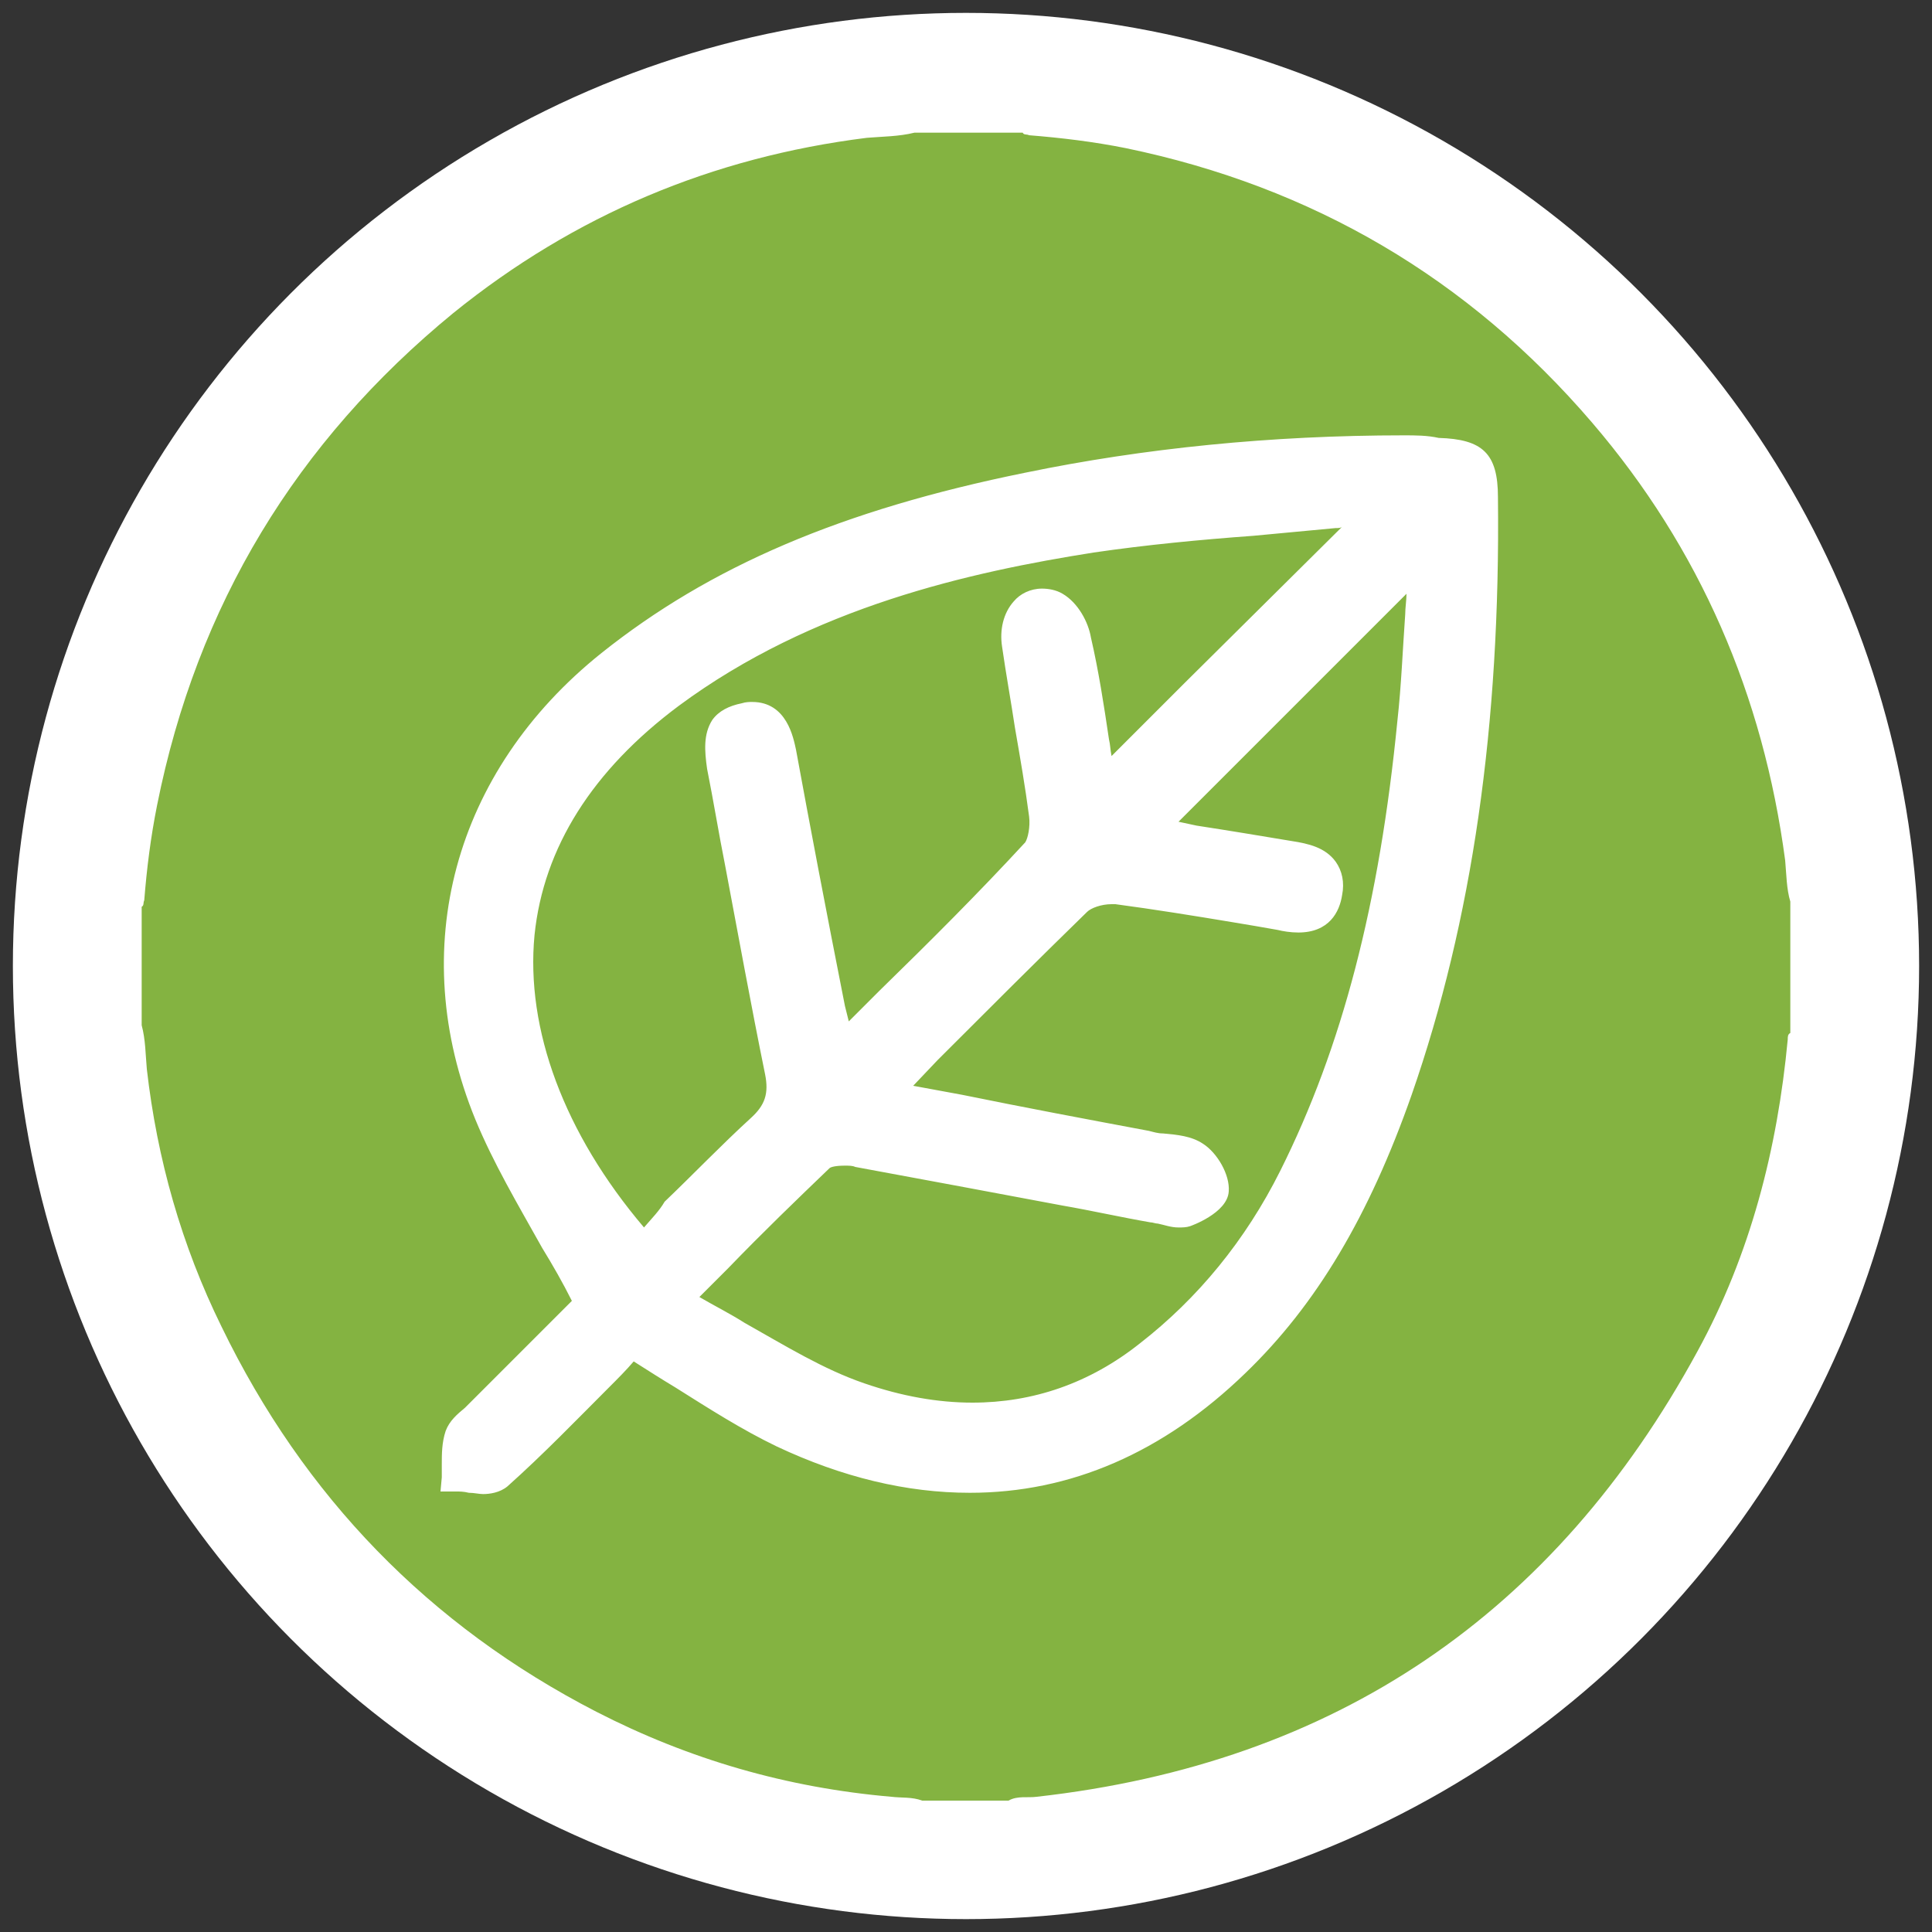 <?xml version="1.0" encoding="utf-8"?>
<!-- Generator: Adobe Illustrator 28.0.0, SVG Export Plug-In . SVG Version: 6.00 Build 0)  -->
<svg version="1.1" id="Layer_1" xmlns="http://www.w3.org/2000/svg" xmlns:xlink="http://www.w3.org/1999/xlink" x="0px" y="0px"
	 viewBox="0 0 150 150" style="enable-background:new 0 0 150 150;" xml:space="preserve">
<rect x="0" y="0" width="150" height="150" fill="#333333" stroke="none"/>
<style type="text/css">
	.st0{fill:#FFFFFF;}
	.st1{fill:#84B341;}
	.st2{fill:#FFFFFF;stroke:#FFFFFF;stroke-width:4;stroke-miterlimit:10;}
	.st3{fill:#FFFFFF;stroke:#FFFFFF;stroke-miterlimit:10;}
</style>
<circle class="st0" cx="75" cy="75" r="74"/>
<g id="o5Ani2_00000140721136044410002200000012094344333333852315_">
	<g>
		<path class="st1" d="M71,10.3c2.8,0,5.6,0,8.4,0c0.1,0.2,0.3,0.1,0.5,0.2c2.5,0.2,5,0.5,7.5,1c14.5,3,26.6,10.1,36.2,21.3
			c8.4,9.8,13.3,21.2,15,34c0.1,1.1,0.1,2.2,0.4,3.2c0,3.4,0,6.8,0,10.2c-0.2,0.1-0.2,0.3-0.2,0.5c-0.8,8.5-2.9,16.7-7,24.2
			c-11.1,20.4-28.1,32-51.3,34.6c-0.7,0.1-1.5-0.1-2.2,0.3c-2.2,0-4.4,0-6.7,0c-0.8-0.3-1.6-0.2-2.4-0.3c-8.1-0.7-15.7-2.9-22.9-6.6
			c-13-6.7-22.7-16.7-29.1-29.9c-3.1-6.3-5-13-5.8-20c-0.1-1.1-0.1-2.3-0.4-3.4c0-3.1,0-6.1,0-9.2c0.2-0.1,0.1-0.3,0.2-0.5
			c0.2-2.5,0.5-4.9,1-7.4C15.3,47,23,34.3,35.2,24.3c9.4-7.6,20.1-12.1,32.1-13.6C68.5,10.6,69.8,10.6,71,10.3z"/>
	</g>
</g>
<g id="FQ2u5a.tif">
	<g>
		<path class="st2" d="M353.7-180.5c3.4,0.3,6.8,0.6,10.2,0.8c1.3,0.1,1.7,0.8,1.8,1.9c0.7,5.9,0.8,11.8,0.3,17.8
			c-0.7,8-2.5,15.7-6.1,22.9c-6.3,12.6-16.6,19.9-30.3,22.6c-8.7,1.7-17.4,1.5-26.2,0.2c-1-0.1-1.6,0.1-2.2,0.7c-3,3-6,6-9,9
			c-0.4,0.4-1.1,0.7-1.6,0.6c-1-0.1-1.1-1.3-0.2-2.2c2.9-2.9,5.8-5.9,8.8-8.7c1-1,1.2-1.9,1.1-3.3c-1.2-8.5-1.4-17,0.2-25.4
			c3.6-17.9,14.5-28.8,31.8-33.9C339.2-179.5,346.4-180.3,353.7-180.5z M304.3-116.8c7.6,1.2,15.7,1.3,23.1,0.1
			c15.2-2.5,26-10.6,31.8-25c3.3-8,4.5-16.4,4.6-24.9c0-3.5-0.2-7.1-0.3-10.7c-1.3-0.1-2.3-0.3-3.3-0.3c-10.2-0.7-20.2,0-29.9,3.4
			c-12.9,4.4-21.9,12.8-26,26c-2.6,8.1-2.9,16.4-2.1,24.9c0.1,1.6,0.3,3.2,0.5,5c0.4-0.3,0.5-0.4,0.7-0.6c2.6-2.6,5.2-5.1,7.7-7.8
			c0.5-0.5,0.8-1.4,0.8-2.1c0.1-5.5,0-11,0-16.5c0-0.9,0.1-1.8,1.2-1.8c1.2,0,1.3,0.9,1.3,1.8c0,3.1,0,6.2,0,9.3c0,1.9,0,3.8,0,6
			c0.5-0.5,0.8-0.8,1.1-1.1c4.2-4.2,8.4-8.4,12.6-12.6c0.6-0.6,0.9-1.2,0.9-2.1c0-5.5,0-11,0-16.5c0-0.4-0.1-1,0.1-1.3
			c0.2-0.4,0.8-0.8,1.2-0.8c0.4,0,0.9,0.5,1.1,0.9c0.2,0.4,0.1,0.9,0.1,1.4c0,4.5,0,9,0,13.6c0,0.4,0.1,0.7,0.1,1.2
			c0.4-0.4,0.6-0.6,0.8-0.8c4.1-4.1,8.1-8.1,12.2-12.2c2-2,4-4,6-6c0.6-0.6,1.3-0.8,2-0.2c0.6,0.6,0.4,1.3-0.2,1.9
			c-0.3,0.3-0.6,0.6-0.8,0.8c-5.8,5.8-11.5,11.5-17.3,17.3c-0.3,0.3-0.6,0.6-1,1.1c0.8,0,1.2,0,1.7,0c5.3,0,10.5,0,15.8,0
			c0.4,0,0.8-0.1,1,0c0.4,0.3,1.1,0.7,1.1,1.1c0,0.5-0.6,1-1,1.3c-0.3,0.2-0.9,0.1-1.3,0.1c-6.2,0-12.5,0-18.7,0
			c-0.7,0-1.5,0.3-1.9,0.8c-4.4,4.3-8.7,8.6-13,12.9c-0.3,0.3-0.6,0.6-1,1.1c6,0,11.8,0,17.6,0c0.4,0,1-0.1,1.3,0.1
			c0.4,0.3,1,0.8,1,1.2c0,0.4-0.6,0.9-1,1.1c-0.3,0.2-0.8,0.1-1.2,0.1c-4.7,0-9.5,0-14.2,0c-2,0-4.2-0.5-5.9,0.2
			c-1.7,0.7-3,2.7-4.5,4.1C307.5-119.9,306-118.4,304.3-116.8z"/>
	</g>
</g>
<g id="NhgQES_00000180350311922821616170000005758320000884951694_">
	<g>
		<path class="st0" d="M-294.5,290.5c-433.3,0-866.7,0-1300,0c0-433.3,0-866.7,0-1300c433.3,0,866.7,0,1300,0
			C-294.5-576.2-294.5-142.9-294.5,290.5z M-871.7-431.4c5.2,0.2,10.3,0.8,15.4,0.5c1.3-0.1,3.5-3.2,3.3-4.5
			c-0.3-1.7-2.5-3.9-4.2-4.4c-2.2-0.5-4.8,0.6-7.2,1c-2-0.5-4.1-1.1-6.1-1.4c-8.7-1.2-15.6-5.5-21-12.3c-6.1-7.8-8.7-17.1-10.2-26.7
			c-1.6-10.1,1.8-21.4-8-30.4c15.3-1.8,29.1-2.4,43,0.8c7.9,1.9,15.3,4.9,21.1,10.7c13.7,13.5,14.9,29.7,9.6,47.1
			c-0.8,2.6-0.8,5.4-1.2,8.1c-2.7-5.8-5.2-11.8-8.2-17.5c-6.5-12.3-15.4-22.4-27.6-29.4c-3-1.7-6.1-3.1-8.2,0.6
			c-2.1,3.6,0.2,5.8,3.3,7.5c2.2,1.2,4.2,2.6,6.2,4.1c13.6,10.4,21.3,24.8,25.9,40.8c3.3,11.6,4.9,23.7,7.1,35.6
			c0.6,3.2,1.9,5.6,5.3,5.3c3.1-0.3,4.4-2.6,4.2-5.7c-0.2-3-0.2-6-0.8-8.9c-2.3-10.8-4.7-21.6-7.1-32.4c3.4,1.4,7.1,3.1,9-1.9
			c11.3-29.3,1.6-62.7-33.4-72.3c-17.9-5-36-4-54-0.9c-2.5,0.4-6,2-6.6,3.9c-0.6,1.8,1.3,5.1,2.9,7.1c4.9,5.9,8.1,11.8,7.9,20.2
			c-0.4,15.1,3.7,29.4,13.5,41.4C-891.2-437.4-882.9-431.7-871.7-431.4z M-1420.8-239.4c5.9,4.8,11.9,9.5,17.7,14.3
			c1.4,1.2,3.3,2.9,3.4,4.4c0.4,7.2,0.2,14.5,0.2,22.5c-1.7-1.1-2.7-1.6-3.5-2.3c-6.8-5.1-13.5-10.2-20.3-15.4c-2.7-2.1-5.7-3-8-0.1
			c-2.5,3.2-0.6,5.7,2.4,7.9c8.7,6.4,17.2,13.1,26,19.5c2.5,1.8,3.6,3.8,3.6,7c-0.2,17,0,34-0.1,51c0,3.5,0.6,6.9,4.6,6.9
			c4.3,0,5-3.4,5-7.1c-0.1-15.3,0.3-30.7-0.2-46c-0.2-6.7,1.8-11.1,7.4-14.8c7.9-5.2,15.2-11.3,22.8-17c2.7-2,3.9-4.8,1.4-7.1
			c-1.4-1.2-4.6-0.8-6.9-0.4c-1.5,0.3-2.7,1.9-4,2.9c-6.6,5-13.2,9.9-20.5,15.4c0-3.3,0.4-5.9-0.1-8.2c-2.3-12.4,2.6-20.7,13.4-26.7
			c5.9-3.3,10.9-8.1,16.4-12.2c2.9-2.1,3.9-4.7,1.7-7.7c-2.2-3-5-1.9-7.4,0c-2.8,2.1-5.5,4.3-8.3,6.4c-5,3.7-10,7.4-15.4,11.5
			c-0.2-1.5-0.4-2.3-0.4-3.1c0-11.3,0-22.6-0.1-33.9c0-3.1-0.7-5.8-4.5-5.9c-3.6,0-4.9,2.2-4.8,5.6c0,3.3,0,6.7,0,10
			c0,8.9,0,17.8,0,27.9c-4.2-3.2-7.2-5.7-10.4-8c-1.6-1.1-3.6-1.6-5.4-2.4c-3.9-3.2-7.6-6.7-11.8-9.5c-0.7-0.5-3.8,1.3-4.5,2.6
			c-0.7,1.3-0.2,4.2,0.9,5.2C-1427.7-243.7-1424.1-241.7-1420.8-239.4z M-1365.4-294.8c3.9,8,6.7,16.2,6.9,25.2
			c0.1,4.5,4.2,6.2,7.8,3.3c3.4-2.7,6.4-5.7,10.1-9c6.8,15.1,7.3,29.6,0.7,44.4c-0.8,1.9-1.3,5.1-0.3,6.2c1.3,1.4,4.3,1.9,6.5,1.7
			c3.2-0.2,6.3-1.3,9.3-2.1c0.3,1.1,0.5,1.5,0.5,1.8c-0.2,2.7-0.3,5.3-0.7,8c-2.1,15.4-8.2,28.8-22.6,36.1
			c-7.2,3.7-15.6,5.1-23.6,7.1c-3.1,0.8-5.7,1.5-5.5,5c0.2,3.9,3.1,4.6,6.4,4.5c12.8-0.7,24.6-4.7,34.5-12.9
			c17.7-14.6,21.8-34.5,20.7-56.2c-0.2-3.3-2.6-4.5-5.7-4c-2.4,0.3-4.8,0.9-7.7,1.4c0.3-2,0.5-3.4,0.8-4.8
			c3.7-15.9,0.7-30.7-7.3-44.7c-2.6-4.6-5.2-5-9.2-1.6c-2.1,1.7-4.1,3.5-5.2,4.5c-3.6-6.8-7.1-13.3-10.5-19.7
			c-0.3-0.8-0.3-1.7-0.8-2.3c-8.2-11.1-19.3-18.1-32.3-22.3c-1.5-0.5-3.4-0.4-4.9,0.1c-20.4,7.1-35.1,19.8-41.1,41.3
			c-0.3,1.2-0.8,2.3-1.4,3.9c-2.2-2-4-3.7-5.9-5.4c-3.8-3.4-6.6-3-9.2,1.4c-6.7,11.5-10.1,23.8-8.7,37.2c0.4,4,1.2,8,1.9,12.5
			c-2.1-0.4-3.7-0.8-5.3-1.1c-6.3-1.3-8.4,0.3-8.4,6.7c0,4.7,0.2,9.3,0.9,13.9c3.3,23,14.3,40.2,37,48.3c5.6,2,11.6,2.7,17.5,3.7
			c3.1,0.5,6.3-0.1,6.6-4.1c0.3-3.9-2.3-5.1-5.7-5.3c-0.7,0-1.3-0.2-2-0.3c-17.1-1.6-30.3-9.4-38.7-24.6c-4.7-8.6-6.2-17.9-5.6-28.3
			c3.9,0.9,7.1,2,10.3,2.3c1.9,0.2,4.5-0.3,5.7-1.5c0.9-0.9,0.6-3.6,0.1-5.4c-1.1-3.8-3-7.4-3.9-11.3c-2.7-11.7-1.4-22.9,4.4-34.1
			c3.4,3,6.1,5.9,9.3,8.2c1.5,1.1,4.2,2,5.7,1.4c1.4-0.6,2.7-3.3,2.8-5.1c1.4-22.1,13.4-36.2,33.3-44.2c1.8-0.7,4.2-0.5,6.1,0.2
			C-1380.6-311-1372.4-303.7-1365.4-294.8z M-1390.5-433.5c0.1-0.9,0.5-1.9,0.4-2.8c-0.9-4.9,1.6-7.8,5.4-10.5
			c11.3-8,20.5-18,27.4-30c10-17.2,13.4-35.4,6.5-54.6c-8-22.3-23.2-39.3-40.8-54.5c-2.7-2.3-5.2-1.2-7.5,0.9
			c-14.8,12.7-27.5,27.1-36.1,44.7c-5.9,12-9.1,24.6-6.5,38.1c4.3,22.3,16.2,39.6,34.4,52.8c3,2.2,5.6,5.1,8.4,7.6
			c-0.2,13.9-0.5,27.8-0.4,41.6c0,1.4,3.3,4.3,4.5,4c1.9-0.5,4.5-3,4.6-4.6C-1390-411.6-1390.3-422.6-1390.5-433.5z M-509.5,158.6
			C-509.5,158.6-509.5,158.6-509.5,158.6c0,3.7,0.1,7.3,0,11c-0.1,3.4,0.3,6.7,4.6,6.8c4.4,0,4.7-3.3,4.7-6.7c0-7.5,0.1-15-0.1-22.5
			c-0.1-3.4,1.2-4.3,4.5-4.9c7.2-1.2,14.5-2.6,21.3-5.1c21-7.8,35-22,38.4-45c2.5-16.9-1.3-32.8-7.8-48.1
			c-12.5-29.5-32.2-53.9-54.5-76.3c-5.7-5.8-7.5-6-12.9,0.3c-12.7,14.7-25.8,29.2-37.1,45c-13.5,18.6-23.4,39.2-25.3,62.7
			c-1.9,23.4,5.5,42.6,26.2,55.4c10.4,6.4,21.8,9.7,33.8,11.1c3.4,0.4,4.7,1.4,4.5,4.8C-509.7,150.9-509.5,154.8-509.5,158.6z
			 M-835.4-808.8c-15.3-2.5-30.1-4.9-44.9-7.3c-5.4-0.9-8.2,1.8-6.8,7c0.9,3.7,2,7.4,3.4,11c4.7,12.8,11.2,24.4,22.8,33.7
			c-7.4-1.1-13.6-2.1-19.9-2.9c-5.5-0.7-7.8,1.8-6.2,7c1.8,6.2,3.7,12.4,6.3,18.4c8.2,18.7,21.1,32.1,42.5,34
			c8.7,0.8,17.5-0.2,26.7-0.4c0,11.3,0.1,23.3,0,35.2c0,3.4,1,6.4,4.6,6.4c3.7,0.1,4.7-2.8,4.7-6.3c-0.1-10.3,0-20.7,0-31
			c0-1.7,0.2-3.5,0.3-4.7c7.7,0.4,14.8,1.3,21.9,1.1c16.2-0.6,30.3-6.4,38.9-20.5c5.7-9.4,9.9-19.9,13.8-30.2c2.9-7.7,0.3-10-8-8.6
			c-5.4,0.9-10.9,1.6-17.5,2.6c14.8-12,21.5-27.4,26.1-44c1.7-6-0.9-8.7-7-7.6c-4.6,0.8-9.2,1.5-13.8,2.3
			c-10.2,1.7-20.5,3.3-30.5,4.9c0.7-5.1,2.2-10.4,1.8-15.6c-1.4-20-13.8-33.6-28.1-45.8c-1.2-1-4.9-0.7-6.1,0.4
			C-828.2-853.5-843.4-835.9-835.4-808.8z M-509.5-705.9c0,2.3,0,4.6,0,6.9c0,9,0,18,0.1,27c0,3.2,1.8,5.5,4.8,5
			c1.7-0.3,3.5-3,4.2-5c0.7-1.9,0.2-4.3,0.2-6.4c0-9.2,0-18.5,0-28.2c4.5,1.8,8.1,3.5,11.8,4.7c17.8,5.5,35.4,6.2,50.8-6.1
			c15.2-12.2,22.6-29.3,27.5-47.6c0.4-1.6-1.4-5.1-3-5.8c-16.7-7.7-34-12.6-52.7-9.7c-3.4,0.5-6.8,1.7-10.8,2.7
			c8-14.3,10.5-28.5,4.5-43.3c-6.2-15.3-16.6-27.5-29.1-38.1c-3-2.5-5.4-1.6-8,0.6c-9.6,8.4-18,17.8-24.3,28.9
			c-8.2,14.5-9.7,29.5-3,45c0.9,2.2,2,4.3,3.1,6.7c-4.5-1-8.4-2.2-12.3-2.8c-17.4-2.5-33.6,2.5-49.5,8.9c-4.5,1.8-5.9,4.9-4.1,9
			c4.5,10.5,8.2,21.5,14.3,31c11.9,18.6,27,27.1,52.5,23.1C-524.8-700.6-517.5-703.6-509.5-705.9z M-811.5,158.7c0,3.7,0,7.3,0,11
			c-0.1,3.4,0.3,6.7,4.7,6.6c4.4-0.1,4.6-3.5,4.6-6.8c0-7.7,0-15.3-0.1-23c0-2.6,0.7-3.8,3.6-4.2c5.4-0.7,10.9-1.6,16.1-3.1
			c24.3-7.2,40.9-21.9,44.6-48.1c2-14.5-0.9-28.5-6.1-42.1C-756.4,17-777.5-9-801.4-33c-4.8-4.8-6.3-4.7-11.2,0.1
			c-14.7,14.4-28,30-39.2,47.2c-12.1,18.6-21.7,38.1-24.2,60.6c-2.7,25.2,7.7,47.5,29.3,57.9c9.6,4.6,20.4,6.8,30.8,9.4
			c3.3,0.8,4.5,1.7,4.3,5C-811.7,151-811.5,154.9-811.5,158.7z M-1099.8,143.2c6-1.2,11.2-2,16.3-3.2c21.2-4.9,37.4-16.4,45.2-37.2
			c5.7-15.2,4.2-30.9-0.7-46.1c-11.4-35.7-34.2-63.9-60.2-90c-4.5-4.5-6.4-4.6-10.7,0.3c-11.9,13.5-24.1,26.7-34.9,41
			c-14.2,18.9-25.1,39.7-28.3,63.6c-3.8,28.1,6.5,52,34.2,63.6c9.2,3.9,19.3,5.8,30.2,9c0,7.7,0,16.6,0,25.6c0,2.9,0,6.1,4,6.2
			c3.9,0.1,4.8-2.8,4.8-6.1C-1099.8,161.2-1099.8,152.4-1099.8,143.2z M-802.7-156.4c9.1-2.2,17.4-3.5,25.2-6.3
			c25.3-9.1,39.5-27.6,40-54.8c0.3-16.2-4.7-31.2-11.6-45.5c-13-27-31.6-50-53-70.8c-3.9-3.8-5.8-3.7-9.8,0.1
			c-14.6,14.2-27.8,29.6-39.1,46.6c-12.6,19-22.6,39.1-25.1,62.3c-2.9,26.6,9.6,49.6,34.3,59.9c9.4,3.9,19.6,5.9,30.2,9
			c0,6.8,0,14.6,0,22.4c0,1.7-0.5,3.6,0.2,4.9c0.9,1.8,2.7,3.2,4.1,4.8c1.5-1.6,4.3-3.2,4.4-4.9
			C-802.4-138.2-802.7-147.6-802.7-156.4z M-459.6-237.7c-0.5-21-6.2-48.1-15-74.7c-1.4-4.2-3.6-5.7-8.3-4.3
			c-22.9,7-44.8,16.4-65.2,29c-18,11.2-34.3,24.3-44.6,43.4c-11.3,21.1-10.9,41.8,3.5,61.5c14.1,19.2,33,30.6,56.6,34
			c32,4.6,56-9.8,66.7-40.1C-461-202.4-459.4-216.4-459.6-237.7z M-1099.7-182.6c8.7,6.1,17,10,26.8,11.1
			c21.5,2.5,39.8-10.7,43.4-32c3-18.2-1.2-35.3-12-49.6c-18.4-24.4-38.2-47.8-57.5-71.5c-4.2-5.1-6.3-5-10.4-0.1
			c-19.2,23.6-38.6,47.1-57.3,71.1c-8.8,11.3-12.6,24.8-13,39.2c-0.9,31.1,23.2,49.8,53,40.8c6.1-1.8,11.6-5.4,18.2-8.5
			c0,3.5,0,6.8,0,10c-0.1,14.1-0.2,28.3-0.3,42.4c0,3.2,1,5.9,4.6,5.9c3.8,0,4.9-2.8,4.8-6.2c-0.1-4.7-0.1-9.3-0.1-14
			C-1099.7-156.5-1099.7-169.1-1099.7-182.6z M-1394.6-34.5c4.7,7.6,9.4,14.2,13.3,21.4c8.4,15.6,14.4,31.9,10.6,50.2
			c-0.3,1.5,1,4.3,2.2,4.8c1.6,0.6,4.1-0.1,5.9-0.9c9.7-4.6,19.1-9.9,29.1-13.9c9.3-3.7,19.4-4.6,30.4-4.7c-2.1,5-3.7,9.4-5.8,13.5
			c-10.4,20.6-26,36.4-44.9,49.4c-1.8,1.2-3.8,4-3.5,5.7c0.2,1.7,3.2,3.1,5.1,4.4c0.8,0.5,1.9,0.6,2.8,0.9
			c11.9,4.1,22,10.7,29.5,22.4c-2.5-0.3-4.1-0.4-5.6-0.8c-15.9-4.1-31.8-8.3-47.7-12.6c-3.2-0.9-5.8-0.8-7,2.5
			c-1.2,3.3,0.6,5.5,3.7,6.5c20.5,6.2,41,12.7,62.5,14.9c6.7,0.7,9-2.5,6.1-8.6c-6.2-12.9-15.7-22.6-28.5-29.1
			c-1.7-0.9-3.3-1.8-4.9-2.6c7-6.6,13.9-12.6,20.2-19.2c13.1-13.7,22.6-29.5,27.7-47.9c2-7.2,0.4-9.5-6.8-9.2
			c-6.4,0.2-12.9,0.8-19.2,1.6c-14.1,1.9-27.3,6.5-40.3,13.4c-0.5-4.4-0.7-8.4-1.3-12.3c-3.8-22.7-15.4-41.6-29.4-59.2
			c-2.8-3.6-6-3.7-8.5,0.2c-7,10.5-14.2,20.9-20.3,31.9c-6.7,12-9.8,25.2-10.3,39.3c-1.1-0.5-1.7-0.7-2.3-1
			c-17.7-9.4-36.7-13.6-56.6-14c-8-0.2-9.5,1.9-7.4,9.5c6.7,24.1,21,43.1,39.6,59.3c2.8,2.4,5.7,4.8,8.8,7.5c-1.8,0.9-3.1,1.4-4.2,2
			c-13.4,6.7-23.7,16.4-29.9,30.3c-2.5,5.7-0.4,8.7,5.8,8.1c3.6-0.3,7.4-0.6,10.9-1.5c16.9-4.3,33.7-8.8,50.6-13.1
			c3.3-0.9,6.2-1.9,5.1-6.3c-1.1-4.5-4.2-3.9-7.5-2.9c-7.3,2.2-14.6,4.6-21.9,6.5c-9.9,2.6-19.9,4.8-30.5,7.3
			c0.4-1.5,0.5-2.1,0.7-2.4c0.7-1.1,1.5-2.2,2.4-3.2c7.5-8.9,17.1-14.6,28.1-18.2c2.2-0.7,5.7-2.8,5.7-4.2c-0.1-2.2-2.2-5-4.2-6.4
			c-16.1-11.4-30.1-24.8-40.2-41.8c-3.7-6.3-6.4-13.2-10-20.7c13.7,0.1,25.5,2.1,36.6,6.6c7.9,3.3,15.2,8,22.9,11.9
			c1.9,0.9,4.9,1.7,6.3,0.9c1.3-0.8,1.7-3.9,1.8-6c0.1-2.6-0.7-5.3-0.7-7.9C-1420.2,4-1408.3-14.9-1394.6-34.5z M-1030.9-828.2
			c-1.8,1.9-2.7,3-3.8,4c-10,10.1-16.6,22-18.9,36.1c-1.6,10-2.7,20.1-4,30.2c-2,15.2-8.6,27.6-22.8,34c-9.2,4.1-19,7.1-28.8,9.2
			c-13.2,2.8-26.5,1.7-39.1-4c-2.9-1.3-5.8-0.9-6.5,2.2c-0.4,1.8,0.9,4.6,2.4,6.1c1.5,1.5,4.1,2.2,6.3,2.8c25.4,7.5,49.5,3.1,72.3-9
			c13.8-7.3,21.8-19.3,24.5-34.6c1.5-8.7,2.8-17.4,3.6-26.2c1.8-19.9,10.3-35.9,26.6-47.6c1.5-1.1,3.3-3.7,3-5.1
			c-0.4-1.8-2.7-3.8-4.6-4.4c-8.7-2.7-17.5-5.5-26.4-7.4c-30-6.4-60.1-7.4-89.9,1.3c-16.3,4.8-31,12.3-41.2,26.5
			c-16,22.4-16.8,47.3-11.4,73.2c0.6,3,2.5,4.9,5.7,4.2c3.2-0.7,3.9-3.2,3.5-6.2c-0.9-6.1-2.2-12.2-2.5-18.3
			c-1.4-33.7,11.9-58.3,44.1-68.8C-1103.1-841.7-1067.4-838-1030.9-828.2z M-1394.9-872.3c4.4,4.7,8.3,8.8,12.1,13
			c16.6,18.6,31.2,38.5,40.8,61.8c5,12.1,7.9,24.6,7,37.9c-1.6,22.7-13.7,37.9-33.6,47.6c-3.2,1.5-5.1,3.7-3.5,7
			c1.5,3.1,4.4,3,7.3,1.6c16.6-7.9,29.3-19.5,35.5-37.3c7.1-20.6,4.2-40.7-3.8-60.3c-12.7-31.1-33.6-56.5-57.1-79.9
			c-3.7-3.7-6.6-2.4-9.8,0.7c-20.7,20.5-39,42.9-51.9,69.2c-8.8,18-14.5,36.8-11.5,57.3c3.6,24.2,17.5,40.3,39.1,50.5
			c2.7,1.3,5.3,1,6.8-2c1.5-3,0-5.1-2.7-6.5c-1.6-0.9-3.3-1.6-4.9-2.5c-10.1-5.7-18.3-13.2-23.6-23.7c-8.1-16.2-7.6-32.9-2.5-49.6
			c7.2-23.7,20.8-43.7,36.4-62.6C-1408.5-857.5-1401.8-864.6-1394.9-872.3z M-705.2-565.9c-0.9,1.5-1.5,2.5-2.1,3.4
			c-4.1,6.8-9.1,13.6-7.9,22.1c1.7,12.7-0.2,24.9-3.5,37c-4.5,16.5-13.1,30.2-29.5,37.6c-8.9,4-18.3,4.8-27.9,4.3
			c-3.3-0.2-5.7,1-6,4.5c-0.2,3.2,1.9,4.7,5,4.9c21.2,1.5,39.8-3.9,53.4-21c15.2-19,18.7-41.4,18-64.9c-0.1-4.9,1.3-10.1,3.3-14.6
			c1.8-4.1,5.6-7.4,8.2-11.3c1.4-2,3.2-5,2.6-6.8c-0.6-1.8-3.9-3.4-6.2-3.6c-10.2-1-20.5-1.7-30.8-2.2c-19-1-37.4,1.7-55.1,9.2
			c-15.4,6.5-27,16.9-34.2,31.9c-10.5,22-8.3,43.9,0.4,65.8c1.2,3.1,3.6,4,6.5,2.9c3.1-1.2,3.2-3.8,2.3-6.7
			c-1.9-6.2-4.2-12.3-5.4-18.6c-5.4-28.7,7.3-56.5,36.3-67.7c19.8-7.6,40.3-8.2,61-7.7C-713.1-567.3-709.4-566.5-705.2-565.9z
			 M-452-559.9c-1.3,1.9-2.1,2.9-2.8,4c-4.2,6.8-8,13.7-7.8,22.2c0.2,8.6,0.1,17.3-1,25.8c-1.4,11.1-5.1,21.7-11.6,31
			c-11.5,16.6-27.9,22.3-47.2,21.3c-3.4-0.2-6.3,0.6-6.7,4.3c-0.4,3.8,2.4,5.1,5.8,5.3c23.7,0.9,43.6-6.2,56.9-27.1
			c11.4-17.9,14.5-37.7,13.6-58.3c-0.3-6.6,1.2-12.1,4.7-17.3c2.4-3.4,5.2-6.5,7.4-10c1.2-1.8,2.8-4.6,2.1-6
			c-0.8-1.7-3.6-3.3-5.7-3.6c-20.7-3.2-41.4-3.8-62.1-0.3c-18.8,3.2-36.2,9.6-48.9,24.6c-20.4,24.2-20.3,51.2-9.7,79.3
			c1.2,3.2,3.2,5.4,6.7,3.9c3.6-1.5,2.9-4.4,2-7.6c-2.2-7.8-4.6-15.6-5.7-23.6c-3.5-26.8,10.2-50.5,35.1-61
			c19.3-8.1,39.7-9.3,60.3-8.2C-461.9-560.8-457.3-560.3-452-559.9z M-1053.4-567c-1.3,2.3-2.1,3.6-2.8,4.8
			c-3.6,6.5-7.3,13.2-5.9,20.7c2.2,12.5,2.1,24.9-0.4,37.2c-3.7,18-11.4,33.8-29.4,41.2c-7.8,3.2-16.7,3.9-25.2,5.4
			c-3,0.5-5.2,1.4-5.3,4.7c-0.1,3.4,2.2,4.6,5.2,4.7c2.7,0,5.3-0.1,8-0.3c21.6-2.1,38.2-12.1,48.3-31.6c9.5-18.4,10.8-38.1,9-58.4
			c-0.4-4.9,0.5-10.3,2.2-14.9c1.7-4.6,4.9-8.6,7.8-12.7c4.1-5.8,3-9-4-9.6c-25.4-2.2-50.5-0.3-74.8,8
			c-11.8,4.1-22.2,10.4-30.8,19.7c-22.9,24.7-19.9,59.5-7.4,84.9c1.4,2.8,3.5,4.6,6.8,2.8c3.3-1.8,2.8-4.4,1.5-7.3
			c-4.7-10-8.1-20.4-8.6-31.5c-0.7-16.5,3.7-31.2,15.3-43.3c9.1-9.6,20.5-15,32.9-18.8C-1092.5-566.9-1073.5-567.3-1053.4-567z
			 M-1399.5-748.9c-6.8-5.8-12.7-10.7-18.5-15.8c-2.7-2.3-5.5-3.6-8.2-0.6c-2.8,3.1-0.6,5.5,1.8,7.6c6.7,5.7,13.3,11.6,20.2,17.1
			c3.4,2.7,4.9,5.6,4.8,10.1c-0.3,18.7-0.1,37.3-0.1,56c0,1.3-0.4,3,0.2,3.9c1.2,1.6,3,3.6,4.5,3.6c1.5,0,3.5-2.1,4.3-3.8
			c0.8-1.7,0.4-3.9,0.4-5.9c0-17,0.3-34-0.1-51c-0.2-6.4,1.5-10.8,6.8-14.7c6.7-4.9,13-10.5,19-16.2c1.3-1.3,0.7-4.6,1-7
			c-2.3-0.1-4.6-0.5-6.8-0.1c-1.1,0.2-2,1.6-3.1,2.5c-5.3,4.5-10.6,9-16.7,14.2c0-9.7,0.4-18.3-0.1-26.9c-0.3-5.5,1.7-8.9,5.9-12.1
			c6.7-5.2,13-10.9,19.5-16.4c2.5-2.1,3.5-4.8,1.3-7.4c-2.2-2.7-5-2.1-7.5,0c-1.4,1.2-2.7,2.4-4.1,3.6c-4.7,4-9.4,7.9-15,12.6
			c0-12.6,0-23.9,0-35.2c0-3.1-0.8-5.8-4.6-5.9c-4,0-4.9,2.7-4.8,6.1c0.1,5,0.1,10,0.1,15c0,6.3,0,12.7,0,20.1
			c-7-6-13.1-11-18.9-16.1c-2.5-2.1-5-3.1-7.5-0.6c-3.1,3.1-1.2,5.7,1.4,8c7.5,6.4,15,12.7,22.4,19.2c1.1,1,2.4,2.6,2.4,3.9
			C-1399.4-770.7-1399.5-760.4-1399.5-748.9z M-1390.1,72.2c0-2.8,0-4.5,0-6.3c0-13.8,0-27.7,0.1-41.5c0-3.5-0.6-6.8-4.8-6.8
			c-4.1,0-4.8,3.2-4.8,6.7c0.1,14,0,28,0,42c0,1.7-0.1,3.4-0.3,5.8c-11-6.1-21.2-11.8-31.3-17.4c-2.7-1.5-5.4-1.6-7,1.2
			c-1.6,2.9-0.7,5.4,2.4,7c2.7,1.4,5.2,2.9,7.8,4.4c7.6,4.3,15.3,8.6,23.4,13.2c-6.3,3.8-11.8,7.1-17.3,10.6c-3.4,2.1-4,6.5-1,8
			c1.6,0.8,4.3,0.5,5.9-0.3c5.7-2.9,11.1-6.3,17-9.8c0.1,2.2,0.2,3.5,0.2,4.8c0,24.8,0,49.6,0,74.4c0,1.7-0.3,3.6,0.4,4.9
			c0.7,1.4,2.6,3.1,3.9,3.1c1.6,0,3.7-1.4,4.6-2.8c0.9-1.4,0.7-3.5,0.7-5.3c0-19.8,0-39.7,0-59.5c0-6.4,0-12.8,0-19.7
			c5.6,3.3,10.7,6.2,15.8,9.4c3.1,1.9,6.3,3.4,8.6-0.5c2.3-4-1-5.9-4-7.7c-5-3-10-6.1-15.7-9.5c4.6-2.7,8.5-4.9,12.3-7.1
			c6.4-3.6,12.8-7.1,19.2-10.7c2.7-1.5,3.8-3.8,2.2-6.7c-1.7-2.9-4.2-2.8-6.9-1.5c-1.5,0.7-2.9,1.6-4.4,2.4
			C-1371.5,61.9-1380.4,66.8-1390.1,72.2z M-1132.6-774.5c2-1.9,3.1-3.1,4.3-4.1c16.4-14,35-24.1,55.1-31.6c3.2-1.2,6.2-2.6,4.7-6.7
			c-1.5-4.1-4.8-3.3-7.9-2c-8.6,3.6-17.1,7.1-26.4,11c1-5.8,1.9-11.3,2.9-16.8c0.6-3.4,0.6-6.7-3.6-7.4c-4.2-0.7-5.2,2.5-5.8,5.9
			c-1.2,7.1-2.1,14.2-3.7,21.1c-0.5,2.3-2.2,4.7-4,6.2c-8.4,7.1-17.1,13.8-25.5,20.8c-4.3,3.6-8.2,7.5-12.4,11.4
			c-0.6-9.2-1.2-18.8-1.8-28.4c-0.2-3.2-1.4-5.6-5.1-5.5c-3.7,0.2-4.6,2.8-4.4,5.9c0.7,11.6,1.3,23.3,2.3,34.9
			c0.4,4.4-0.3,8-2.7,11.7c-11,17.5-18.4,36.5-21.5,57c-0.5,3.3-0.1,6.4,3.6,7.1c3.7,0.7,5.2-1.9,5.7-5.3
			c3.9-26.7,15.2-50.1,32.2-70.9c2.3-2.9,4.9-4,8.4-4.3c12.1-1,24.2-2.1,36.3-3.4c3.6-0.4,8.3-0.4,7.7-5.6c-0.6-5.3-5.2-4.1-8.7-3.8
			C-1112.3-776.6-1121.8-775.6-1132.6-774.5z M-524.3-514.4c-0.5-3-0.9-6.4-1.5-9.8c-0.5-3-2-5.1-5.3-4.7c-3.5,0.4-4.6,2.9-4.1,6.2
			c0.8,5.3,1.9,10.5,2.3,15.8c0.2,2.9,0,6.5-1.4,8.9c-16.8,29.6-24.7,61.6-26.4,95.3c-0.2,3.6,0.6,6.8,4.6,6.9
			c4,0.1,4.8-3.1,4.9-6.7c0.8-20.9,4.8-41.3,11.5-61.1c1.3-3.8,3.2-5.5,7.2-6.1c11.2-1.7,22.3-3.9,33.4-5.9c3.3-0.6,5.9-2.2,5.1-6
			c-0.8-3.5-3.6-4.4-7.1-3.4c-2.1,0.6-4.2,0.8-6.4,1.2c-8.3,1.5-16.6,3-24.9,4.5c-0.4-0.4-0.9-0.9-1.3-1.3
			c6-9.1,11.9-18.2,18.1-27.2c0.7-1,2.6-1.4,4-1.7c9.3-1.7,18.7-3.2,28-5.3c1.7-0.4,3.7-3.3,3.9-5.2c0.3-2.9-2.3-4.2-5.2-3.9
			c-1.6,0.2-3.3,0.6-4.9,0.8c-3.9,0.7-7.9,1.3-11.8,2c-0.2-0.5-0.4-1-0.6-1.6c6.5-4.2,13-8.4,19.6-12.5c2.9-1.8,4.1-4,2.6-7
			c-1.5-3-4.1-3-6.8-1.5c-3.3,1.9-6.9,3.5-9.8,5.9C-506-530.2-515-522.3-524.3-514.4z M-1180.4-17.6c2.3,1.1,3.9,1.7,5.3,2.5
			c7.5,4.3,15,8.6,22.5,13c2.9,1.7,5.8,2.5,7.8-0.9c1.7-2.9,0.5-5.4-2.5-7.1c-10.5-5.8-20.9-11.6-31.4-17.4
			c-3.7-2.1-6.3-0.9-8.1,2.7c-11.2,21.7-20.4,44.1-25.3,68c-4.8,23.5-7.3,46.8,3.4,69.8c5.3,11.4,12.7,20.1,23.4,26
			c10.1,5.5,21.3,7.3,32.8,7.1c3.2,0,6.3-0.7,6.3-4.8c0-4.3-3.1-4.9-6.6-4.8c-2.5,0.1-5,0.1-7.5-0.2c-17.6-1.7-31.9-9.1-39.2-25.8
			c-3.6-8.2-6-17.4-6.7-26.3c-2-24.9,4.5-48.5,13.2-71.5C-1189.3,2.7-1184.7-7.3-1180.4-17.6z M-1028.2-18.3
			c5.3,13.2,10.7,25.4,15.2,37.9c7.8,22.2,13.3,45,10.6,68.8c-1.9,16.7-7.8,31.3-22.7,40.8c-9.5,6-20.1,7.7-31.1,7.5
			c-3.2-0.1-5.9,0.9-6.1,4.4c-0.2,3.8,2.5,5,6,5.1c13.2,0.2,26-2,37.2-9.5c17.9-11.9,25.2-29.9,26.4-50.3
			c2.5-40.4-11.5-76.8-29.5-112c-1.7-3.3-4.4-3.7-7.6-1.9c-10.3,5.7-20.7,11.3-31,17.1c-2.8,1.6-5.1,3.8-3,7.3
			c2.2,3.6,5.1,2.6,8.1,0.8C-1046.9-7.5-1038.1-12.5-1028.2-18.3z M-419.1-266c0.1,2.1,0.3,3.2,0.2,4.3c-1.8,17.2-2.9,34.5-5.7,51.5
			c-3.2,19.3-9.3,37.8-21.2,53.8c-10.1,13.5-22.5,23.1-40.3,23.2c-10.1,0.1-19.3-3.2-28-7.9c-2.8-1.5-5.4-1.3-6.9,1.4
			c-1.6,2.7-0.6,5.2,2.1,6.8c20.4,11.3,43,13.7,63.6-0.6c13.5-9.3,22.1-22.6,28.5-37.1c13.5-30.9,17.5-63.6,17.3-97
			c0-6.3-1.3-7.6-7.7-7.5c-11,0.2-22,0.9-32.9,1.4c-3.4,0.1-6.6,0.7-6.4,5.1c0.3,4.6,3.7,4.3,7,4.1
			C-439.6-265-429.6-265.5-419.1-266z M-813.4-411.9c0,0.1,0,1,0,1.8c-0.1,3.5-0.6,7.7,4.4,7.9c5.1,0.3,4.6-4,5.1-7.4
			c2.4-15.7,4.2-31.6,7.6-47.1c3.4-15.6,9.9-30.3,19-43.5c7.2-10.4,16-19.1,26.7-25.8c2.7-1.7,4-4.2,2-6.5c-1.1-1.3-4.2-1.3-6.4-1.2
			c-1.3,0.1-2.6,1.4-3.8,2.2c-14.1,8.8-24.2,21.2-32.2,35.4C-805.3-470.3-811.1-441.9-813.4-411.9z M-1150.5-413.9
			c0,3.7,0.1,7.3,0,11c-0.1,3.7,0.7,7.1,5.1,7c4.2-0.2,4.4-3.7,4.3-7.1c-0.6-18.7,1.2-37.2,5.6-55.4c6.3-25.9,16.7-49.4,39.6-65.4
			c2.7-1.9,3.7-4.5,1.5-7.3c-2.2-2.7-4.9-2-7.5-0.2c-12,8.5-21.4,19.4-28.4,32.3C-1144.9-472.4-1149.6-443.6-1150.5-413.9z"/>
		<path d="M-509.5,158.6c0-3.8-0.2-7.7,0.1-11.5c0.2-3.4-1.1-4.4-4.5-4.8c-12-1.4-23.5-4.7-33.8-11.1c-20.7-12.8-28.1-32-26.2-55.4
			c1.9-23.5,11.8-44.1,25.3-62.7c11.4-15.7,24.4-30.3,37.1-45c5.5-6.3,7.2-6.1,12.9-0.3c22.4,22.4,42.1,46.8,54.5,76.3
			c6.5,15.3,10.4,31.2,7.8,48.1c-3.5,23-17.4,37.2-38.4,45c-6.8,2.5-14.1,3.8-21.3,5.1c-3.3,0.6-4.6,1.4-4.5,4.9
			c0.2,7.5,0.1,15,0.1,22.5c0,3.4-0.3,6.8-4.7,6.7c-4.3,0-4.7-3.3-4.6-6.8C-509.5,165.9-509.5,162.3-509.5,158.6
			C-509.5,158.6-509.5,158.6-509.5,158.6z M-500.3,115.1c1,0,1.4,0.2,1.6,0.1c17.1-11.6,34.3-23.3,51.3-35.1c1.1-0.8,2.1-2.7,1.9-4
			c-1-6.8-2.4-13.5-3.6-20.5c-1.5,0.5-2,0.5-2.4,0.8c-15.6,11.3-31.3,22.5-46.8,33.9c-1.1,0.8-1.9,2.7-1.9,4.2
			C-500.5,101.2-500.3,108-500.3,115.1z M-509.5,116.1c0-7.1-0.3-12.9,0.1-18.7c0.3-4.3-1-7.1-4.8-9.4c-4.4-2.7-8.4-6-12.6-9
			c-10.9-7.8-21.8-15.7-33.5-24.1c-1.5,7-2.7,13.1-4.1,19.2c-0.7,3.2,0.4,5.2,3.2,7c10.4,6.9,20.7,14,31,21
			C-523.7,106.6-517.1,111.1-509.5,116.1z M-462.7,27.9c-1,0.3-1.5,0.3-1.9,0.6c-11.2,8.1-22.4,16.1-33.6,24.3c-1,0.7-2,2.1-2,3.1
			c-0.2,7.6-0.1,15.2-0.1,23.9c16.2-11.7,31.4-22.7,46.9-33.9C-456.6,39.5-459.7,33.7-462.7,27.9z M-509.5,79.8
			c0-8.4,0.1-15.9-0.1-23.3c-0.1-1.4-1.5-3.2-2.8-4.2c-6.7-5.1-13.6-10-20.5-15c-4.5-3.3-9.1-6.5-14.1-10
			c-3.3,6.6-6.4,12.6-9.4,18.6C-540.6,57.3-525.5,68.3-509.5,79.8z M-445.8,90.5c-18,12.3-35.3,24-52.4,35.9
			c-1.5,1.1-1.7,4.1-2.7,6.8C-469.3,130.7-448.8,114.7-445.8,90.5z M-510,133c1.3-3.8-0.1-5.8-3-7.7c-9.2-6.1-18.1-12.4-27.2-18.6
			c-7.6-5.2-15.4-10.3-23.4-15.7C-562.2,114.9-538,131.4-510,133z M-500.3,42.5c11.4-8.2,21.6-15.6,32.2-23.2
			c-4-5.4-7.6-10.5-11.4-15.6c-6.6,4.7-12.7,9.1-18.6,13.6c-1.1,0.8-2.1,2.3-2.2,3.6C-500.4,27.6-500.3,34.4-500.3,42.5z
			 M-541.7,19.3c10.7,7.7,21.1,15.1,32.2,23.1c0-7.9,0-14.6,0-21.2c0-1.1-0.3-2.6-1-3.1c-6.4-4.8-13-9.5-19.8-14.5
			C-534.4,9.1-537.9,14.1-541.7,19.3z M-500.1,6.8c5.4-3.9,9.9-7.2,14.8-10.7c-4.8-5.4-9.4-10.4-14.8-16.4
			C-500.1-10.5-500.1-2.4-500.1,6.8z M-509.6-18.7c-0.3-0.2-0.7-0.4-1-0.6c-4.5,5.1-9,10.1-13.9,15.5c5.1,3.6,9.7,6.8,14.9,10.5
			C-509.6-2.5-509.6-10.6-509.6-18.7z"/>
		<path d="M-835.4-808.8c-8.1-27.1,7.2-44.7,25-61c1.2-1.1,5-1.4,6.1-0.4c14.3,12.2,26.7,25.8,28.1,45.8c0.4,5.1-1.2,10.4-1.8,15.6
			c10-1.6,20.2-3.3,30.5-4.9c4.6-0.7,9.2-1.5,13.8-2.3c6.1-1,8.6,1.6,7,7.6c-4.6,16.6-11.3,32-26.1,44c6.6-1,12.1-1.7,17.5-2.6
			c8.3-1.4,10.9,0.9,8,8.6c-3.9,10.3-8.1,20.8-13.8,30.2c-8.6,14.2-22.8,20-38.9,20.5c-7.1,0.2-14.2-0.7-21.9-1.1
			c-0.1,1.2-0.3,3-0.3,4.7c0,10.3-0.1,20.7,0,31c0,3.4-1,6.4-4.7,6.3c-3.7-0.1-4.6-3-4.6-6.4c0.1-12,0-23.9,0-35.2
			c-9.2,0.2-18,1.2-26.7,0.4c-21.4-1.9-34.3-15.3-42.5-34c-2.6-5.9-4.5-12.1-6.3-18.4c-1.5-5.2,0.8-7.7,6.2-7
			c6.2,0.8,12.5,1.8,19.9,2.9c-11.6-9.4-18.1-21-22.8-33.7c-1.3-3.6-2.4-7.3-3.4-11c-1.3-5.2,1.4-7.9,6.8-7
			C-865.5-813.7-850.6-811.3-835.4-808.8z M-807.1-789.1c31.2-22.4,26.1-48.3-0.2-71.4c-8.1,8.4-16.3,16.8-19.5,28.4
			c-1.4,5.2-1.6,11.4-0.3,16.6C-824.3-804-816.5-795.9-807.1-789.1z M-876.2-806.3c9.6,34.2,31.7,46.9,63.5,37.7
			c-3.1-10.7-8.6-19.6-17.9-26.1C-844.1-804.2-860.5-802-876.2-806.3z M-737.9-757.2c-10.9,1.8-21.6,3-32.1,5.4
			c-16.9,3.9-26.1,15.8-31.2,31.7C-771-710.8-747.2-722.2-737.9-757.2z M-801.4-768.5c33.9,9.1,54.4-4.9,63.6-37.7
			c-12.3,2.3-24.4,3.5-36,6.9C-788.6-794.9-796.7-783.2-801.4-768.5z M-875.6-757.1c4.5,30,41.3,51.1,62.9,36.7
			c-3.5-11.9-10.1-21.7-21.2-27.7C-846.9-755.1-861.6-753.8-875.6-757.1z M-802.1-741.6c5.5-5.1,10.4-9.7,15.5-14.4
			c-5.3-0.7-10.2-1.4-15.5-2.1C-802.1-752.5-802.1-747.4-802.1-741.6z M-827.1-755.9c5.3,5,10.2,9.6,15.2,14.3c0-5.6,0-11,0-16.5
			C-817-757.4-821.9-756.7-827.1-755.9z"/>
		<path d="M-509.5-705.9c-7.9,2.3-15.3,5.2-22.9,6.5c-25.5,4-40.5-4.5-52.5-23.1c-6.1-9.5-9.8-20.5-14.3-31c-1.8-4.1-0.4-7.2,4.1-9
			c15.9-6.4,32-11.4,49.5-8.9c3.9,0.6,7.7,1.7,12.3,2.8c-1.1-2.4-2.2-4.5-3.1-6.7c-6.7-15.5-5.3-30.5,3-45
			c6.3-11.1,14.7-20.6,24.3-28.9c2.5-2.2,5-3.1,8-0.6c12.5,10.6,22.8,22.8,29.1,38.1c6,14.9,3.5,29-4.5,43.3c4-1,7.4-2.2,10.8-2.7
			c18.7-2.9,36,2.1,52.7,9.7c1.6,0.7,3.5,4.2,3,5.8c-4.9,18.3-12.3,35.5-27.5,47.6c-15.4,12.3-33,11.6-50.8,6.1
			c-3.8-1.2-7.4-2.9-11.8-4.7c0,9.8,0,19,0,28.2c0,2.2,0.6,4.5-0.2,6.4c-0.8,2-2.5,4.7-4.2,5c-2.9,0.6-4.8-1.7-4.8-5
			c0-9,0-18-0.1-27C-509.5-701.3-509.5-703.6-509.5-705.9z M-509.5-756.4c0-2.8,0-4.4,0-6.1c0-11.9,0-23.9,0-35.8
			c0-3.1,1.2-5.2,4.5-5.4c3.5-0.1,4.4,2.3,4.7,5.2c0.1,0.8,0,1.7,0,2.5c0,11.2,0,22.3,0,33.5c0,1.6,0.1,3.2,0.3,6
			c12.2-10.8,21.4-22.1,21.5-37.8c0.1-20.1-13.1-33.2-26.8-47c-6.1,7.4-12.2,14-17.3,21.4c-7.8,11.2-11.5,23.6-6.6,37.3
			C-525.5-772.3-518.9-764.2-509.5-756.4z M-515.4-715.2c-2.2-1.2-4.2-2.4-6.2-3.5c-10.6-5.6-21.1-11.3-31.7-16.8
			c-3-1.6-5.8-3.5-3.8-7.3c1.9-3.8,5-2.8,8.1-1.1c6.9,3.7,13.8,7.3,20.7,11c5.3,2.8,10.7,5.6,17.3,9c-2.2-5.5-3.5-9.8-5.5-13.7
			c-5.3-10.5-12.5-19.7-24.1-23.1c-17-5.1-33.1-0.1-50,6.8c4.8,9.3,8.8,18.4,13.9,26.8C-562.5-703.9-536.7-703.5-515.4-715.2z
			 M-495.2-714.9c3.7,1.5,6.5,2.8,9.5,3.8c14.5,4.7,28.9,5.9,41.8-4.1c12.7-9.9,18.8-24,24-39.7c-7.6-2.2-14.6-4.8-21.8-6.3
			c-17.5-3.7-33.5-1.6-45.3,13.8c-5.1,6.7-8.8,14.1-10.9,23.3c8.7-4.6,16.5-8.7,24.3-12.8c5-2.6,9.9-5.6,15.1-7.6
			c1.6-0.6,4.9,0.7,6,2.2c0.7,1-0.6,4.1-1.8,5.7c-0.8,1.2-2.8,1.7-4.2,2.5C-470.6-728-482.5-721.7-495.2-714.9z"/>
		<path d="M-811.5,158.7c0-3.8-0.2-7.7,0.1-11.5c0.2-3.3-1-4.2-4.3-5c-10.4-2.6-21.2-4.8-30.8-9.4c-21.6-10.4-32-32.7-29.3-57.9
			c2.4-22.5,12.1-42.1,24.2-60.6c11.2-17.2,24.5-32.8,39.2-47.2c4.9-4.8,6.4-4.9,11.2-0.1c24,23.9,45,50,57.3,82.1
			c5.2,13.5,8.1,27.5,6.1,42.1c-3.7,26.2-20.3,40.9-44.6,48.1c-5.2,1.5-10.7,2.4-16.1,3.1c-2.8,0.4-3.6,1.5-3.6,4.2
			c0.1,7.7,0.1,15.3,0.1,23c0,3.3-0.2,6.7-4.6,6.8c-4.4,0.1-4.7-3.2-4.7-6.6C-811.5,166-811.5,162.4-811.5,158.7z M-802.3,96
			c0.8-0.1,1.6,0,2-0.3c16.1-10.9,32.3-21.8,48.3-32.9c0.9-0.6,1.7-2.7,1.3-3.7c-3.9-9.8-8-19.6-12.3-29.9
			c-13.3,9.6-25.4,18.3-37.5,27.2c-1,0.7-1.7,2.5-1.7,3.8C-802.3,72-802.3,83.8-802.3,96z M-850.8,29.3
			c-4.3,10.3-8.5,19.9-12.2,29.6c-0.4,1.2,1.1,3.9,2.5,4.8c15,10.4,30.2,20.7,45.3,31c1,0.7,2.2,1.1,3.6,1.9
			c0-10.5-0.5-20.3,0.2-30.1c0.4-6.6-1.8-10.6-7.2-14.2C-829.2,45.2-839.4,37.5-850.8,29.3z M-802.3,132.9
			c37.4-2.4,61.2-26.5,54-60.4c-0.3,0-0.7-0.1-0.9,0.1c-17.1,11.6-34.1,23.2-51.1,34.9c-0.9,0.6-1.8,2.1-1.8,3.2
			C-802.4,118-802.3,125.3-802.3,132.9z M-865.4,72c-7,33.8,15.6,58.5,53.9,61c0-6.5-0.2-12.9,0.1-19.4c0.2-3.6-0.9-5.7-4-7.7
			c-11.8-7.8-23.5-15.8-35.2-23.7C-855.5,78.8-860.4,75.5-865.4,72z M-800.5-19.5c-0.5,0.4-1,0.7-1.5,1.1c0,21,0,42.1,0,64.1
			c11.4-8.2,22.1-16,33.9-24.5C-779.1,7.3-789.8-6.1-800.5-19.5z M-811.8,45.6c0-22.3,0-43.4,0-64.4c-0.5-0.3-0.9-0.6-1.4-0.9
			c-10.8,13.5-21.6,27-32.6,40.8C-833.9,29.7-823.2,37.4-811.8,45.6z"/>
		<path d="M-1099.8,143.2c0,9.1,0,17.9,0,26.8c0,3.4-0.9,6.2-4.8,6.1c-4-0.1-4-3.3-4-6.2c0-8.9,0-17.9,0-25.6c-11-3.2-21-5.1-30.2-9
			c-27.7-11.6-38-35.5-34.2-63.6c3.2-23.9,14.1-44.7,28.3-63.6c10.7-14.3,23-27.5,34.9-41c4.4-4.9,6.2-4.8,10.7-0.3
			c26,26,48.8,54.3,60.2,90c4.9,15.2,6.3,31,0.7,46.1c-7.8,20.8-24,32.3-45.2,37.2C-1088.6,141.2-1093.8,142.1-1099.8,143.2z
			 M-1109,133.4c0-9-0.1-17.6,0.1-26.2c0.1-3.2-1-5.1-3.7-6.9c-12.6-8.4-25-17-37.5-25.5c-2.8-1.9-6-4-3.4-7.9
			c2.6-4,5.6-2.1,8.5-0.1c5.2,3.6,10.4,7.2,15.6,10.7c6.5,4.4,13.1,8.8,20.5,13.7c0-14.5,0.1-27.9-0.1-41.3c0-1.2-1.6-2.7-2.8-3.6
			c-6.7-5-13.4-9.8-20.2-14.7c-2.7-2-4.7-4.3-2.4-7.5c2.3-3.1,5.3-2.1,7.9-0.2c2.5,1.7,4.8,3.6,7.3,5.3c3.1,2.2,6.3,4.4,9.9,6.9
			c0-19.1,0-37,0-56.5c-6.5,7.6-12.4,14-17.7,20.7c-15.4,19.4-29,39.9-34.9,64.4c-4.7,19.2-3.6,37.6,11.8,52.3
			C-1139,127.7-1124.8,131.5-1109,133.4z M-1099.6,91.4c12.8-8.7,24.6-16.7,36.4-24.8c2.9-2,5.9-3.4,8.2,0.1
			c2.3,3.4,0.1,5.7-2.8,7.7c-13,8.8-25.9,17.6-38.7,26.5c-1.2,0.8-2.8,2-2.9,3c-0.2,9.7-0.1,19.5-0.1,30.2c8-2,15.3-3.2,22.1-5.7
			c18.3-6.6,30.3-19,32.7-39c1.2-10.4-0.3-20.6-3.4-30.6c-7-22.7-20-41.9-34.7-60.2c-5-6.3-10.5-12.2-16.4-19c0,19.5,0,37.6,0,56.7
			c6-4.4,11.3-8.4,16.7-12.2c2.7-2,6-3.4,8.4-0.1c2.4,3.3,0.2,5.8-2.7,7.8c-6.8,4.8-13.5,9.7-20.2,14.7c-1.2,0.9-2.4,2.5-2.5,3.8
			C-1099.6,63.7-1099.6,77-1099.6,91.4z"/>
		<path d="M-802.7-156.4c0,8.8,0.2,18.3-0.2,27.7c-0.1,1.7-2.9,3.3-4.4,4.9c-1.4-1.6-3.2-3-4.1-4.8c-0.7-1.3-0.2-3.3-0.2-4.9
			c0-7.8,0-15.6,0-22.4c-10.6-3.1-20.8-5.1-30.2-9c-24.7-10.3-37.3-33.2-34.3-59.9c2.6-23.2,12.6-43.3,25.1-62.3
			c11.2-17,24.4-32.4,39.1-46.6c3.9-3.8,5.9-3.9,9.8-0.1c21.3,20.8,39.9,43.8,53,70.8c6.9,14.3,11.9,29.3,11.6,45.5
			c-0.5,27.2-14.7,45.7-40,54.8C-785.3-159.9-793.5-158.7-802.7-156.4z M-802.3-165.6c10.5-3.2,20.3-4.9,29-9
			c14.2-6.8,23.7-18.1,25.7-34.4c1.4-11.4,0.1-22.6-3.5-33.5c-7.4-22.5-20.3-41.8-35.1-59.9c-4.8-5.8-9.9-11.4-15.6-18
			c0,19.5,0,37.6,0,56.4c6.1-4.4,11.5-8.3,16.9-12.2c2.8-2,5.7-3.6,8.2,0c2.5,3.6,0,5.8-2.7,7.8c-6.6,4.8-13.3,9.4-19.8,14.4
			c-1.5,1.1-2.9,3.4-3,5.2c-0.2,12.5-0.1,25-0.1,37.5c0,0.5,0.4,1.1,0.8,2c10.7-7.3,21.2-14.4,31.6-21.5c2.1-1.4,4-3.4,6.3-3.9
			c1.8-0.4,4.6,0.3,5.8,1.6c0.9,0.9,0.2,3.9-0.6,5.5c-0.6,1.3-2.5,2.1-3.8,3.1c-12.2,8.3-24.5,16.6-36.7,25.1
			c-1.5,1-3.2,2.9-3.3,4.4C-802.5-186-802.3-176.8-802.3-165.6z M-811.8-318.9c-0.5-0.4-1-0.8-1.5-1.3c-0.8,1.4-1.5,2.9-2.5,4.2
			c-7.6,9.3-15.7,18.2-22.7,27.9c-13.2,18.2-24.2,37.5-27.6,60.2c-5.7,38.5,20.4,58.5,54.6,60.5c0-8.3-0.2-16.6,0.1-24.9
			c0.1-3.6-1-5.7-4-7.7c-12.7-8.5-25.3-17.2-38-25.8c-2.8-1.9-5.3-4.2-2.8-7.7c2.3-3.2,5.1-2.1,7.9-0.2
			c10.6,7.2,21.2,14.4,31.8,21.6c1.4,1,2.9,1.8,5,3c0-14.1,0.1-27.3-0.1-40.4c0-1.6-1.6-3.5-3-4.6c-6.8-5.1-13.8-9.9-20.6-15
			c-3.8-2.9-3.7-7.4,0.2-8.6c1.7-0.5,4.2,0.3,5.8,1.4c5.7,3.8,11.2,8,17.5,12.5C-811.8-282.9-811.8-300.9-811.8-318.9z"/>
		<path d="M-459.6-237.7c0.2,21.3-1.5,35.3-6.2,48.8c-10.7,30.3-34.7,44.8-66.7,40.1c-23.6-3.4-42.5-14.9-56.6-34
			c-14.4-19.6-14.9-40.3-3.5-61.5c10.3-19.1,26.6-32.3,44.6-43.4c20.4-12.6,42.2-22,65.2-29c4.7-1.4,6.9,0.1,8.3,4.3
			C-465.8-285.8-460-258.7-459.6-237.7z M-489.3-304.2c-1.7,0.4-2.4,0.5-3.2,0.7c-18.8,6.8-36.9,15.1-53.8,25.9
			c-14.5,9.4-27.6,20.3-36.7,35.3c-18.3,30-2.7,58.8,24.2,73.7c4.2-8.1,8.4-16.2,12.4-24.4c0.6-1.3,0.3-3.6-0.4-5
			c-4.1-7.8-8.4-15.5-12.6-23.2c-3.4-6.3-6.8-12.6-10.2-18.9c-1.6-2.9-2.1-5.8,1.4-7.7c3.3-1.7,5.3,0.2,6.8,3
			c0.9,1.8,1.9,3.5,2.9,5.3c6.1,11.1,12.1,22.1,18.2,33.2c0.6-0.5,1-0.6,1.1-0.8c6-11.7,12.1-23.3,17.9-35.1
			c0.6-1.1,0.1-3.2-0.5-4.5c-3.6-7.3-7.4-14.5-11.1-21.8c-1.7-3.2-2.9-6.4,1.2-8.6c4-2.1,5.7,1,7.2,3.9c3.1,6,6.2,12.1,9.6,18.9
			C-506.3-271-498-287.2-489.3-304.2z M-550.9-163.3c5.6,1.6,10.4,3.4,15.4,4.4c19.9,3.9,38,1.3,51.4-15.7c8-10.2,12-22.2,13.7-34.9
			c2.9-21.9,0.9-43.5-3.8-65c-1.8-8.2-4-16.3-6-24.5c-0.4,0-0.8,0-1.3,0c-8.2,16.1-16.5,32.3-25.1,49.2c7.9-1.2,14.6-2,21.2-3.2
			c3.4-0.6,6.2-0.3,6.9,3.6c0.8,4.2-2.1,5.4-5.6,5.9c-8.4,1.2-16.8,2.5-25.1,4c-1.5,0.3-3.3,1.6-4,2.9
			c-5.8,10.9-11.3,21.9-16.8,32.8c-0.3,0.6-0.3,1.4-0.5,2.7c13.4-1.7,26.2-3.5,39.1-4.9c3.8-0.4,9.1-3.3,10.8,3.2
			c1,3.7-1.5,5.1-9.4,6c-14.2,1.7-28.4,3.6-42.6,5.3c-2.9,0.3-4.7,1.5-6,4.2C-542.4-179.3-546.5-171.7-550.9-163.3z"/>
		<path d="M-1099.7-182.6c0,13.5,0,26.1,0,38.7c0,4.7,0,9.3,0.1,14c0.1,3.4-1,6.2-4.8,6.2c-3.6,0-4.6-2.8-4.6-5.9
			c0.1-14.1,0.2-28.3,0.3-42.4c0-3.3,0-6.5,0-10c-6.6,3.2-12.2,6.7-18.2,8.5c-29.8,9-53.8-9.7-53-40.8c0.4-14.4,4.3-27.9,13-39.2
			c18.7-24,38.1-47.5,57.3-71.1c4-4.9,6.2-5,10.4,0.1c19.4,23.7,39.1,47.1,57.5,71.5c10.8,14.3,15.1,31.4,12,49.6
			c-3.6,21.3-21.9,34.5-43.4,32C-1082.7-172.6-1091-176.5-1099.7-182.6z M-1097.5-194.2c4.9,5.7,11.6,10,18.8,12.2
			c19.7,5.9,38.1-5.5,40.2-24.8c1.5-13.4-1.1-26.2-8.6-37.2c-10.2-14.9-21.6-29.1-32.8-43.3c-7.7-9.8-16-19.1-24-28.6
			c-0.9,0.6-1.4,0.8-1.7,1.1c-17.9,22.1-36.1,44-53.4,66.5c-8.5,11.1-12.3,24.3-11.5,38.5c0.8,14,8.8,24.7,20.8,28
			c13.9,3.9,31-1.7,38.1-12.6c-0.6-0.5-1.3-1-1.9-1.5c-8.6-6.5-17.4-12.9-25.7-19.8c-1.5-1.2-2.3-4.9-1.6-6.7c1.2-3,4.3-2.5,6.8-0.9
			c1.2,0.8,2.3,1.9,3.5,2.8c6.8,5.1,13.7,10.1,21.3,15.8c0-7.9-0.2-14.6,0.1-21.2c0.2-3.3-1.2-5.1-3.7-6.9
			c-8.9-6.5-17.6-13.2-26.3-19.8c-2.6-1.9-3.8-4.6-1.8-7.3c2.1-2.8,4.9-2.2,7.5-0.3c0.9,0.7,1.8,1.4,2.8,2.1
			c6.9,5.2,13.7,10.4,21.3,16c0.1-2.5,0.3-4.1,0.3-5.7c0-7.5,0-15,0-22.5c0-1.3,0-2.7,0.1-4c0-3.2,1.8-5.2,4.8-5.1
			c3,0.2,4.5,2.3,4.5,5.5c-0.1,10.3,0,20.5,0,31.6c1.9-1.3,3.1-2,4.3-2.9c6-4.5,11.9-9,17.9-13.6c0.8-0.6,1.6-1.7,2.4-1.7
			c2.4-0.1,5.7-0.8,7,0.4c2.5,2.3,1.1,5.2-1.5,7.1c-9,6.8-18,13.7-27,20.5c-1.1,0.9-2.8,2-2.9,3.1c-0.2,7.8-0.1,15.7-0.1,24.5
			c8.6-6.5,16.3-12.3,24-18.1c2.3-1.7,4.7-3.1,7.1-0.6c2.9,3,1.7,5.7-1.3,7.9C-1079-208.2-1088.2-201.2-1097.5-194.2z"/>
		<path d="M-1394.6-34.5c-13.7,19.5-25.6,38.5-25.2,62.3c0,2.6,0.8,5.3,0.7,7.9c-0.1,2.1-0.4,5.2-1.8,6c-1.4,0.9-4.4,0.1-6.3-0.9
			c-7.7-3.8-15-8.6-22.9-11.9c-11.1-4.6-22.9-6.5-36.6-6.6c3.6,7.5,6.3,14.4,10,20.7c10.1,17,24.1,30.4,40.2,41.8
			c2,1.4,4.1,4.2,4.2,6.4c0.1,1.4-3.4,3.5-5.7,4.2c-11,3.6-20.6,9.2-28.1,18.2c-0.9,1-1.6,2.1-2.4,3.2c-0.3,0.4-0.3,0.9-0.7,2.4
			c10.6-2.5,20.6-4.7,30.5-7.3c7.4-1.9,14.6-4.3,21.9-6.5c3.2-1,6.4-1.6,7.5,2.9c1.1,4.3-1.8,5.4-5.1,6.3
			c-16.9,4.4-33.7,8.9-50.6,13.1c-3.5,0.9-7.2,1.1-10.9,1.5c-6.2,0.5-8.4-2.4-5.8-8.1c6.2-13.8,16.5-23.6,29.9-30.3
			c1.2-0.6,2.4-1.1,4.2-2c-3.1-2.6-6-5-8.8-7.5c-18.6-16.2-32.9-35.2-39.6-59.3c-2.1-7.7-0.6-9.7,7.4-9.5c19.9,0.4,38.9,4.7,56.6,14
			c0.6,0.3,1.2,0.5,2.3,1c0.5-14.1,3.6-27.3,10.3-39.3c6.1-11,13.3-21.4,20.3-31.9c2.6-3.8,5.7-3.8,8.5-0.2
			c14,17.7,25.7,36.5,29.4,59.2c0.6,3.9,0.9,7.8,1.3,12.3c12.9-6.9,26.2-11.5,40.3-13.4c6.4-0.9,12.8-1.4,19.2-1.6
			c7.3-0.3,8.8,2,6.8,9.2c-5.1,18.3-14.6,34.2-27.7,47.9c-6.3,6.6-13.2,12.6-20.2,19.2c1.6,0.9,3.2,1.8,4.9,2.6
			c12.8,6.5,22.3,16.2,28.5,29.1c3,6.1,0.6,9.3-6.1,8.6c-21.5-2.2-42-8.7-62.5-14.9c-3.1-1-4.9-3.2-3.7-6.5c1.2-3.3,3.9-3.4,7-2.5
			c15.9,4.3,31.8,8.4,47.7,12.6c1.5,0.4,3.1,0.4,5.6,0.8c-7.5-11.7-17.6-18.2-29.5-22.4c-0.9-0.3-2.1-0.4-2.8-0.9
			c-1.9-1.3-4.8-2.7-5.1-4.4c-0.3-1.7,1.7-4.5,3.5-5.7c18.8-13,34.5-28.8,44.9-49.4c2.1-4.1,3.7-8.5,5.8-13.5
			c-10.9,0.1-21,1-30.4,4.7c-10,4-19.4,9.3-29.1,13.9c-1.8,0.8-4.3,1.5-5.9,0.9c-1.2-0.5-2.5-3.3-2.2-4.8
			c3.7-18.3-2.2-34.6-10.6-50.2C-1385.2-20.2-1389.9-26.9-1394.6-34.5z"/>
		<path d="M-1030.9-828.2c-36.6-9.9-72.2-13.6-108.1-1.9c-32.2,10.5-45.6,35-44.1,68.8c0.3,6.1,1.6,12.2,2.5,18.3
			c0.4,3-0.3,5.5-3.5,6.2c-3.2,0.7-5-1.1-5.7-4.2c-5.4-25.8-4.6-50.8,11.4-73.2c10.2-14.2,24.9-21.7,41.2-26.5
			c29.8-8.8,59.9-7.8,89.9-1.3c8.9,1.9,17.7,4.7,26.4,7.4c1.9,0.6,4.1,2.6,4.6,4.4c0.3,1.4-1.4,4-3,5.1
			c-16.3,11.8-24.8,27.7-26.6,47.6c-0.8,8.8-2.1,17.5-3.6,26.2c-2.7,15.3-10.7,27.3-24.5,34.6c-22.9,12.1-46.9,16.5-72.3,9
			c-2.2-0.7-4.8-1.3-6.3-2.8c-1.5-1.5-2.8-4.3-2.4-6.1c0.7-3.1,3.6-3.5,6.5-2.2c12.6,5.8,25.9,6.8,39.1,4c9.8-2.1,19.7-5,28.8-9.2
			c14.3-6.4,20.9-18.9,22.8-34c1.3-10.1,2.4-20.2,4-30.2c2.2-14.1,8.9-26,18.9-36.1C-1033.6-825.2-1032.6-826.3-1030.9-828.2z"/>
		<path d="M-1394.9-872.3c-6.9,7.7-13.6,14.8-19.8,22.3c-15.6,18.8-29.2,38.9-36.4,62.6c-5.1,16.7-5.6,33.4,2.5,49.6
			c5.3,10.5,13.5,18,23.6,23.7c1.6,0.9,3.2,1.7,4.9,2.5c2.7,1.4,4.2,3.4,2.7,6.5c-1.5,3-4.1,3.2-6.8,2
			c-21.6-10.2-35.5-26.3-39.1-50.5c-3-20.5,2.6-39.3,11.5-57.3c12.9-26.3,31.2-48.7,51.9-69.2c3.2-3.1,6.1-4.4,9.8-0.7
			c23.5,23.5,44.3,48.8,57.1,79.9c8,19.6,10.9,39.7,3.8,60.3c-6.2,17.8-18.9,29.4-35.5,37.3c-2.9,1.4-5.8,1.5-7.3-1.6
			c-1.6-3.3,0.3-5.5,3.5-7c19.9-9.7,32-25,33.6-47.6c1-13.3-2-25.8-7-37.9c-9.6-23.2-24.2-43.2-40.8-61.8
			C-1386.6-863.5-1390.5-867.6-1394.9-872.3z"/>
		<path d="M-1398.8-441.7c-2.8-2.6-5.3-5.4-8.4-7.6c-18.3-13.2-30.1-30.5-34.4-52.8c-2.6-13.5,0.6-26.1,6.5-38.1
			c8.6-17.6,21.3-32,36.1-44.7c2.4-2.1,4.8-3.2,7.5-0.9c17.6,15.2,32.8,32.2,40.8,54.5c6.9,19.2,3.5,37.4-6.5,54.6
			c-7,11.9-16.1,22-27.4,30c-3.9,2.7-6.3,5.6-5.4,10.5c0.2,0.9-0.2,1.8-0.4,2.8C-1393.3-436.3-1396.1-439-1398.8-441.7z
			 M-1394.8-576.3c-14.1,13.3-26.5,27.2-34,44.9c-5.7,13.5-5.5,26.8-0.1,40.2c5.2,12.8,13.5,23.2,23.9,32.1c1.5,1.3,3.1,2.5,5.4,4.3
			c0-24.1,0-46.9,0-69.7c0-1.5-0.5-3.3,0.2-4.4c1-1.6,2.9-3.6,4.4-3.6c1.5,0,3.4,2,4.4,3.6c0.7,1.1,0.3,2.9,0.3,4.4
			c0,21,0.1,42,0.1,63c0,1.9,0,3.8,0,6.8c13.5-10.7,23.9-22.3,29.6-37.5c3.1-8.2,5-16.6,3.4-25.4
			C-1361.4-542.3-1377.3-559.5-1394.8-576.3z"/>
		<path d="M-705.2-565.9c-4.2-0.6-7.9-1.4-11.6-1.5c-20.7-0.6-41.2,0-61,7.7c-29,11.2-41.6,39-36.3,67.7c1.2,6.3,3.5,12.5,5.4,18.6
			c0.9,2.9,0.8,5.5-2.3,6.7c-2.8,1.1-5.2,0.2-6.5-2.9c-8.7-21.9-10.9-43.9-0.4-65.8c7.2-15.1,18.8-25.4,34.2-31.9
			c17.7-7.5,36.1-10.2,55.1-9.2c10.3,0.5,20.6,1.2,30.8,2.2c2.3,0.2,5.6,1.8,6.2,3.6c0.6,1.8-1.3,4.7-2.6,6.8
			c-2.6,3.9-6.3,7.1-8.2,11.3c-2,4.5-3.5,9.7-3.3,14.6c0.7,23.6-2.8,46-18,64.9c-13.7,17.1-32.3,22.5-53.4,21
			c-3.1-0.2-5.2-1.7-5-4.9c0.2-3.4,2.6-4.7,6-4.5c9.6,0.5,19-0.3,27.9-4.3c16.4-7.3,24.9-21,29.5-37.6c3.3-12,5.2-24.3,3.5-37
			c-1.2-8.5,3.9-15.2,7.9-22.1C-706.7-563.4-706.1-564.4-705.2-565.9z"/>
		<path d="M-452-559.9c-5.3-0.4-9.8-1-14.4-1.2c-20.6-1.1-41,0.1-60.3,8.2c-24.9,10.5-38.7,34.3-35.1,61c1.1,8,3.5,15.8,5.7,23.6
			c0.9,3.2,1.6,6.1-2,7.6c-3.6,1.5-5.5-0.8-6.7-3.9c-10.7-28.1-10.7-55.1,9.7-79.3c12.7-15,30.1-21.4,48.9-24.6
			c20.7-3.5,41.5-2.9,62.1,0.3c2.1,0.3,4.9,1.9,5.7,3.6c0.6,1.4-1,4.2-2.1,6c-2.3,3.5-5.1,6.6-7.4,10c-3.6,5.2-5,10.7-4.7,17.3
			c1,20.6-2.2,40.5-13.6,58.3c-13.3,20.9-33.2,28-56.9,27.1c-3.4-0.1-6.2-1.5-5.8-5.3c0.4-3.7,3.3-4.5,6.7-4.3
			c19.4,1.1,35.8-4.7,47.2-21.3c6.5-9.4,10.2-19.9,11.6-31c1.1-8.5,1.2-17.2,1-25.8c-0.2-8.5,3.6-15.4,7.8-22.2
			C-454.1-556.9-453.3-558-452-559.9z"/>
		<path d="M-1053.4-567c-20.1-0.3-39.1,0.1-57.7,5.8c-12.5,3.8-23.8,9.2-32.9,18.8c-11.6,12.2-16,26.9-15.3,43.3
			c0.4,11.2,3.9,21.5,8.6,31.5c1.3,2.9,1.8,5.5-1.5,7.3c-3.3,1.8-5.4,0-6.8-2.8c-12.5-25.4-15.5-60.1,7.4-84.9
			c8.6-9.2,19-15.6,30.8-19.7c24.3-8.3,49.4-10.2,74.8-8c6.9,0.6,8,3.8,4,9.6c-2.9,4.1-6.1,8.1-7.8,12.7c-1.7,4.6-2.6,10-2.2,14.9
			c1.8,20.3,0.5,40-9,58.4c-10.1,19.5-26.7,29.5-48.3,31.6c-2.6,0.3-5.3,0.3-8,0.3c-3,0-5.3-1.2-5.2-4.7c0.1-3.3,2.3-4.1,5.3-4.7
			c8.5-1.5,17.3-2.2,25.2-5.4c18.1-7.4,25.7-23.2,29.4-41.2c2.5-12.3,2.7-24.7,0.4-37.2c-1.3-7.5,2.4-14.3,5.9-20.7
			C-1055.5-563.5-1054.7-564.7-1053.4-567z"/>
		<path d="M-1399.5-748.9c0-11.5,0.1-21.8-0.1-32c0-1.3-1.3-2.9-2.4-3.9c-7.4-6.5-14.9-12.8-22.4-19.2c-2.7-2.3-4.6-4.9-1.4-8
			c2.5-2.4,5.1-1.5,7.5,0.6c5.9,5.1,11.9,10.1,18.9,16.1c0-7.4,0-13.8,0-20.1c0-5,0-10-0.1-15c-0.1-3.4,0.8-6.1,4.8-6.1
			c3.7,0,4.6,2.8,4.6,5.9c0,11.3,0,22.6,0,35.2c5.6-4.7,10.3-8.7,15-12.6c1.4-1.2,2.7-2.4,4.1-3.6c2.5-2.1,5.3-2.7,7.5,0
			c2.1,2.6,1.2,5.2-1.3,7.4c-6.5,5.5-12.7,11.2-19.5,16.4c-4.2,3.2-6.2,6.6-5.9,12.1c0.5,8.6,0.1,17.2,0.1,26.9
			c6.2-5.3,11.5-9.7,16.7-14.2c1-0.9,1.9-2.3,3.1-2.5c2.2-0.3,4.5,0,6.8,0.1c-0.3,2.4,0.3,5.7-1,7c-6,5.8-12.2,11.3-19,16.2
			c-5.3,3.9-7,8.3-6.8,14.7c0.4,17,0.2,34,0.1,51c0,2,0.4,4.2-0.4,5.9c-0.8,1.7-2.8,3.8-4.3,3.8c-1.5,0-3.4-2.1-4.5-3.6
			c-0.7-0.9-0.2-2.6-0.2-3.9c0-18.7-0.2-37.3,0.1-56c0.1-4.5-1.4-7.3-4.8-10.1c-6.9-5.5-13.5-11.4-20.2-17.1
			c-2.4-2.1-4.6-4.5-1.8-7.6c2.7-3,5.6-1.8,8.2,0.6C-1412.2-759.7-1406.3-754.8-1399.5-748.9z"/>
		<path d="M-1390.1,72.2c9.7-5.4,18.5-10.3,27.3-15.2c1.5-0.8,2.9-1.7,4.4-2.4c2.7-1.3,5.2-1.5,6.9,1.5c1.6,2.9,0.5,5.2-2.2,6.7
			c-6.4,3.6-12.8,7.1-19.2,10.7c-3.9,2.2-7.7,4.4-12.3,7.1c5.6,3.4,10.6,6.5,15.7,9.5c3,1.8,6.3,3.7,4,7.7c-2.3,3.9-5.5,2.4-8.6,0.5
			c-5.1-3.1-10.2-6.1-15.8-9.4c0,6.9,0,13.3,0,19.7c0,19.8,0,39.7,0,59.5c0,1.8,0.2,4-0.7,5.3c-0.9,1.4-3,2.8-4.6,2.8
			c-1.3,0-3.1-1.7-3.9-3.1c-0.7-1.3-0.4-3.2-0.4-4.9c0-24.8,0-49.6,0-74.4c0-1.3-0.1-2.6-0.2-4.8c-5.9,3.5-11.3,6.9-17,9.8
			c-1.6,0.8-4.3,1.1-5.9,0.3c-3-1.5-2.4-5.9,1-8c5.5-3.4,11-6.7,17.3-10.6c-8.2-4.6-15.8-8.9-23.4-13.2c-2.6-1.5-5.2-3-7.8-4.4
			c-3.1-1.6-4-4.2-2.4-7c1.6-2.8,4.3-2.7,7-1.2c10.2,5.7,20.3,11.3,31.3,17.4c0.1-2.4,0.3-4.1,0.3-5.8c0-14,0-28,0-42
			c0-3.5,0.6-6.8,4.8-6.7c4.1,0,4.8,3.4,4.8,6.8c0,13.8-0.1,27.7-0.1,41.5C-1390.1,67.7-1390.1,69.5-1390.1,72.2z"/>
		<path d="M-1365.4-294.8c-7-8.9-15.2-16.3-26.1-19.9c-1.9-0.6-4.4-0.9-6.1-0.2c-20,8-31.9,22.1-33.3,44.2c-0.1,1.8-1.4,4.5-2.8,5.1
			c-1.5,0.6-4.2-0.3-5.7-1.4c-3.2-2.3-6-5.2-9.3-8.2c-5.8,11.2-7.1,22.4-4.4,34.1c0.9,3.8,2.8,7.4,3.9,11.3c0.5,1.7,0.9,4.4-0.1,5.4
			c-1.2,1.2-3.8,1.7-5.7,1.5c-3.3-0.3-6.4-1.4-10.3-2.3c-0.6,10.4,0.9,19.7,5.6,28.3c8.4,15.2,21.6,23,38.7,24.6
			c0.7,0.1,1.3,0.2,2,0.3c3.4,0.2,6.1,1.4,5.7,5.3c-0.3,4.1-3.5,4.6-6.6,4.1c-5.9-1-11.9-1.7-17.5-3.7c-22.6-8-33.7-25.3-37-48.3
			c-0.7-4.6-0.9-9.3-0.9-13.9c0-6.5,2.1-8,8.4-6.7c1.6,0.3,3.2,0.7,5.3,1.1c-0.7-4.5-1.5-8.5-1.9-12.5c-1.4-13.4,1.9-25.7,8.7-37.2
			c2.6-4.4,5.3-4.8,9.2-1.4c1.9,1.6,3.7,3.4,5.9,5.4c0.6-1.6,1-2.7,1.4-3.9c6-21.5,20.7-34.2,41.1-41.3c1.5-0.5,3.4-0.5,4.9-0.1
			c13,4.2,24.1,11.2,32.3,22.3c0.5,0.6,0.5,1.5,0.8,2.3C-1361.4-298.6-1363.4-296.7-1365.4-294.8z"/>
		<path d="M-1132.6-774.5c10.8-1.1,20.4-2.1,29.9-2.9c3.5-0.3,8.2-1.4,8.7,3.8c0.6,5.2-4.1,5.2-7.7,5.6c-12.1,1.2-24.2,2.4-36.3,3.4
			c-3.6,0.3-6.1,1.4-8.4,4.3c-17,20.8-28.3,44.2-32.2,70.9c-0.5,3.4-2,6-5.7,5.3c-3.7-0.7-4.1-3.8-3.6-7.1
			c3.1-20.5,10.5-39.5,21.5-57c2.3-3.7,3-7.4,2.7-11.7c-1-11.6-1.6-23.3-2.3-34.9c-0.2-3.2,0.7-5.8,4.4-5.9c3.7-0.2,4.8,2.3,5.1,5.5
			c0.6,9.6,1.2,19.2,1.8,28.4c4.2-3.9,8.2-7.8,12.4-11.4c8.4-7,17.1-13.7,25.5-20.8c1.8-1.5,3.5-3.9,4-6.2c1.6-7,2.5-14.1,3.7-21.1
			c0.6-3.4,1.6-6.6,5.8-5.9c4.1,0.7,4.2,4,3.6,7.4c-1,5.5-1.9,11-2.9,16.8c9.2-3.8,17.8-7.4,26.4-11c3.1-1.3,6.4-2,7.9,2
			c1.5,4.1-1.5,5.6-4.7,6.7c-20.1,7.5-38.8,17.5-55.1,31.6C-1129.5-777.6-1130.6-776.4-1132.6-774.5z"/>
		<path d="M-1415.3-244.6c1.8,0.8,3.8,1.3,5.4,2.4c3.2,2.2,6.3,4.7,10.4,8c0-10.1,0-19,0-27.9c0-3.3,0-6.7,0-10
			c0-3.3,1.2-5.6,4.8-5.6c3.8,0,4.5,2.8,4.5,5.9c0,11.3,0,22.6,0.1,33.9c0,0.8,0.2,1.6,0.4,3.1c5.4-4,10.4-7.7,15.4-11.5
			c2.8-2.1,5.5-4.3,8.3-6.4c2.5-1.9,5.2-3,7.4,0c2.2,2.9,1.1,5.6-1.7,7.7c-5.5,4.1-10.5,8.9-16.4,12.2c-10.8,6-15.8,14.3-13.4,26.7
			c0.4,2.4,0.1,4.9,0.1,8.2c7.3-5.5,13.9-10.4,20.5-15.4c1.3-1,2.5-2.6,4-2.9c2.3-0.4,5.6-0.8,6.9,0.4c2.5,2.3,1.2,5.1-1.4,7.1
			c-7.6,5.7-14.9,11.8-22.8,17c-5.6,3.7-7.6,8.1-7.4,14.8c0.5,15.3,0.1,30.6,0.2,46c0,3.7-0.7,7.2-5,7.1c-4,0-4.6-3.4-4.6-6.9
			c0.1-17-0.1-34,0.1-51c0-3.2-1.1-5.2-3.6-7c-8.7-6.4-17.2-13.1-26-19.5c-2.9-2.2-4.8-4.7-2.4-7.9c2.3-2.9,5.3-1.9,8,0.1
			c6.7,5.2,13.5,10.3,20.3,15.4c0.9,0.7,1.9,1.2,3.5,2.3c0-8,0.2-15.2-0.2-22.5c-0.1-1.5-2-3.2-3.4-4.4c-5.8-4.9-11.8-9.6-17.7-14.3
			C-1419-241.1-1417.1-242.9-1415.3-244.6z"/>
		<path d="M-524.3-514.4c9.3-7.9,18.3-15.8,27.5-23.3c2.9-2.4,6.5-4,9.8-5.9c2.7-1.5,5.3-1.5,6.8,1.5c1.6,3,0.3,5.3-2.6,7
			c-6.6,4.1-13.1,8.3-19.6,12.5c0.2,0.5,0.4,1,0.6,1.6c3.9-0.6,7.9-1.3,11.8-2c1.6-0.3,3.3-0.7,4.9-0.8c2.9-0.3,5.4,1,5.2,3.9
			c-0.2,1.9-2.2,4.8-3.9,5.2c-9.2,2.1-18.6,3.5-28,5.3c-1.4,0.3-3.3,0.7-4,1.7c-6.1,9-12.1,18.1-18.1,27.2c0.4,0.4,0.9,0.9,1.3,1.3
			c8.3-1.5,16.6-3,24.9-4.5c2.1-0.4,4.3-0.6,6.4-1.2c3.5-1,6.3-0.1,7.1,3.4c0.9,3.7-1.7,5.4-5.1,6c-11.1,2-22.2,4.2-33.4,5.9
			c-4,0.6-5.9,2.4-7.2,6.1c-6.7,19.8-10.6,40.2-11.5,61.1c-0.1,3.5-0.9,6.8-4.9,6.7c-4-0.1-4.7-3.3-4.6-6.9
			c1.7-33.7,9.5-65.7,26.4-95.3c1.4-2.5,1.6-6,1.4-8.9c-0.4-5.3-1.5-10.5-2.3-15.8c-0.5-3.3,0.7-5.8,4.1-6.2
			c3.3-0.4,4.8,1.7,5.3,4.7C-525.2-520.8-524.7-517.4-524.3-514.4z"/>
		<path d="M-1180.4-17.6c-4.4,10.4-8.9,20.3-12.8,30.5c-8.7,23-15.3,46.6-13.2,71.5c0.7,8.9,3.1,18.1,6.7,26.3
			c7.3,16.7,21.6,24.1,39.2,25.8c2.5,0.2,5,0.2,7.5,0.2c3.5-0.1,6.6,0.5,6.6,4.8c0,4-3.1,4.7-6.3,4.8c-11.5,0.2-22.7-1.6-32.8-7.1
			c-10.7-5.9-18.1-14.6-23.4-26c-10.7-23.1-8.2-46.4-3.4-69.8c4.9-23.9,14.1-46.4,25.3-68c1.8-3.6,4.4-4.8,8.1-2.7
			c10.5,5.8,20.9,11.6,31.4,17.4c2.9,1.6,4.2,4.1,2.5,7.1c-2,3.4-4.9,2.6-7.8,0.9c-7.4-4.4-14.9-8.7-22.5-13
			C-1176.5-15.9-1178-16.5-1180.4-17.6z"/>
		<path d="M-1028.2-18.3c-9.9,5.7-18.7,10.7-27.4,16c-3.1,1.8-5.9,2.9-8.1-0.8c-2.1-3.5,0.2-5.7,3-7.3c10.3-5.8,20.7-11.4,31-17.1
			c3.2-1.8,5.9-1.4,7.6,1.9c17.9,35.2,32,71.5,29.5,112c-1.3,20.4-8.5,38.4-26.4,50.3c-11.2,7.4-23.9,9.7-37.2,9.5
			c-3.4,0-6.1-1.3-6-5.1c0.2-3.5,2.8-4.5,6.1-4.4c11,0.3,21.6-1.4,31.1-7.5c14.9-9.5,20.8-24.1,22.7-40.8
			c2.7-23.9-2.7-46.6-10.6-68.8C-1017.5,7.1-1022.9-5-1028.2-18.3z"/>
		<path d="M-419.1-266c-10.6,0.5-20.5,1-30.5,1.5c-3.3,0.2-6.7,0.5-7-4.1c-0.2-4.4,3-5,6.4-5.1c11-0.5,21.9-1.1,32.9-1.4
			c6.5-0.1,7.7,1.2,7.7,7.5c0.2,33.4-3.8,66.1-17.3,97c-6.4,14.6-15,27.8-28.5,37.1c-20.6,14.3-43.1,11.9-63.6,0.6
			c-2.7-1.5-3.7-4.1-2.1-6.8c1.6-2.7,4.2-2.8,6.9-1.4c8.8,4.7,17.9,8,28,7.9c17.8-0.1,30.3-9.7,40.3-23.2c11.9-16,18-34.5,21.2-53.8
			c2.8-17,3.9-34.3,5.7-51.5C-418.7-262.8-419-263.9-419.1-266z"/>
		<path d="M-837.1-442.8c0.4-2.7,0.4-5.6,1.1-8.2c5.3-17.5,4.1-33.6-9.6-47.1c-5.9-5.8-13.2-8.9-21.1-10.7
			c-13.8-3.2-27.7-2.6-43-0.8c9.7,9,6.4,20.2,8,30.4c1.5,9.7,4.1,18.9,10.2,26.7c5.3,6.8,12.2,11.2,21,12.3c2.1,0.3,4.1,0.9,6.1,1.4
			c-2.5,2.5-4.9,4.9-7.4,7.4c-11.1-0.3-19.5-6-26.2-14.2c-9.8-12-13.9-26.3-13.5-41.4c0.2-8.4-3-14.3-7.9-20.2
			c-1.6-2-3.6-5.3-2.9-7.1c0.7-1.9,4.2-3.5,6.6-3.9c18-3.1,36.1-4,54,0.9c35,9.7,44.7,43,33.4,72.3c-1.9,5-5.5,3.4-9,1.9
			L-837.1-442.8z"/>
		<path d="M-1365.4-294.8c2-1.9,4-3.9,6-5.8c3.4,6.4,6.9,12.9,10.5,19.7c1.1-1,3.1-2.8,5.2-4.5c4-3.4,6.6-3,9.2,1.6
			c8,14,11,28.8,7.3,44.7c-0.3,1.4-0.5,2.8-0.8,4.8c2.9-0.5,5.3-1.1,7.7-1.4c3.1-0.4,5.5,0.7,5.7,4c1.1,21.7-3,41.6-20.7,56.2
			c-9.9,8.1-21.6,12.2-34.5,12.9c-3.3,0.2-6.2-0.6-6.4-4.5c-0.2-3.6,2.5-4.3,5.5-5c8-2,16.4-3.4,23.6-7.1
			c14.3-7.4,20.5-20.7,22.6-36.1c0.4-2.6,0.5-5.3,0.7-8c0-0.3-0.2-0.6-0.5-1.8c-3,0.7-6.1,1.8-9.3,2.1c-2.2,0.1-5.2-0.3-6.5-1.7
			c-1-1.1-0.5-4.4,0.3-6.2c6.6-14.7,6.1-29.2-0.7-44.4c-3.7,3.3-6.8,6.3-10.1,9c-3.6,2.9-7.8,1.2-7.8-3.3
			C-1358.7-278.6-1361.5-286.8-1365.4-294.8z"/>
		<path d="M-813.4-411.9c2.3-30,8.1-58.3,22.5-84.3c7.9-14.3,18.1-26.7,32.2-35.4c1.3-0.8,2.5-2.2,3.8-2.2c2.2-0.1,5.3-0.1,6.4,1.2
			c2,2.3,0.7,4.9-2,6.5c-10.7,6.7-19.6,15.4-26.7,25.8c-9.1,13.3-15.6,27.9-19,43.5c-3.4,15.5-5.2,31.4-7.6,47.1
			c-0.5,3.4,0.1,7.7-5.1,7.4c-5-0.3-4.5-4.4-4.4-7.9C-813.3-411-813.4-411.8-813.4-411.9z"/>
		<path d="M-1150.5-413.9c0.9-29.7,5.6-58.5,20.1-85c7.1-12.9,16.4-23.8,28.4-32.3c2.6-1.8,5.3-2.6,7.5,0.2c2.2,2.7,1.1,5.4-1.5,7.3
			c-22.9,15.9-33.3,39.4-39.6,65.4c-4.4,18.2-6.2,36.7-5.6,55.4c0.1,3.4-0.1,6.9-4.3,7.1c-4.4,0.2-5.2-3.3-5.1-7
			C-1150.4-406.5-1150.5-410.2-1150.5-413.9z"/>
		<path d="M-837.2-443c2.4,10.8,4.9,21.6,7.1,32.4c0.6,2.9,0.6,6,0.8,8.9c0.3,3.1-1.1,5.4-4.2,5.7c-3.4,0.3-4.7-2.1-5.3-5.3
			c-2.2-11.9-3.7-24-7.1-35.6c-4.6-15.9-12.3-30.3-25.9-40.8c-2-1.5-4-2.9-6.2-4.1c-3.1-1.7-5.4-3.9-3.3-7.5
			c2.2-3.7,5.3-2.3,8.2-0.6c12.2,7,21.1,17.2,27.6,29.4c3,5.7,5.5,11.6,8.3,17.5C-837.1-442.8-837.2-443-837.2-443z"/>
		<path d="M-1398.8-441.7c2.8,2.7,5.5,5.4,8.3,8.1c0.2,11,0.6,21.9,0.3,32.9c0,1.7-2.7,4.2-4.6,4.6c-1.2,0.3-4.4-2.5-4.5-4
			C-1399.4-413.9-1399-427.8-1398.8-441.7z"/>
		<path d="M-1415.3-244.6c-1.8,1.7-3.6,3.5-5.5,5.2c-3.4-2.3-7-4.3-10-7c-1.1-0.9-1.5-3.8-0.9-5.2c0.7-1.4,3.9-3.1,4.5-2.6
			C-1422.9-251.3-1419.2-247.9-1415.3-244.6z"/>
		<path d="M-871.7-431.4c2.5-2.5,4.9-4.9,7.4-7.4c2.4-0.4,5-1.5,7.2-1c1.7,0.4,3.9,2.6,4.2,4.4c0.2,1.3-2,4.4-3.3,4.5
			C-861.4-430.6-866.6-431.2-871.7-431.4z"/>
		<path class="st0" d="M-500.3,115.1c0-7-0.1-13.8,0.1-20.6c0-1.4,0.8-3.3,1.9-4.2c15.5-11.4,31.2-22.6,46.8-33.9
			c0.4-0.3,0.9-0.3,2.4-0.8c1.3,6.9,2.6,13.7,3.6,20.5c0.2,1.2-0.9,3.2-1.9,4c-17,11.8-34.2,23.4-51.3,35.1
			C-498.9,115.3-499.3,115.1-500.3,115.1z"/>
		<path class="st0" d="M-509.5,116.1c-7.5-5.1-14.1-9.5-20.7-14c-10.3-7-20.6-14.2-31-21c-2.7-1.8-3.9-3.8-3.2-7
			c1.3-6.1,2.6-12.2,4.1-19.2c11.8,8.5,22.7,16.3,33.5,24.1c4.2,3,8.2,6.4,12.6,9c3.8,2.3,5.1,5.1,4.8,9.4
			C-509.8,103.2-509.5,109.1-509.5,116.1z"/>
		<path class="st0" d="M-462.7,27.9c3,5.8,6.1,11.7,9.4,18c-15.5,11.2-30.8,22.2-46.9,33.9c0-8.8-0.1-16.4,0.1-23.9
			c0-1.1,1.1-2.4,2-3.1c11.1-8.2,22.4-16.2,33.6-24.3C-464.2,28.2-463.6,28.2-462.7,27.9z"/>
		<path class="st0" d="M-509.5,79.8c-15.9-11.5-31.1-22.5-46.9-33.9c3.1-6,6.1-12,9.4-18.6c5,3.5,9.6,6.7,14.1,10
			c6.9,5,13.8,9.9,20.5,15c1.3,1,2.7,2.7,2.8,4.2C-509.4,63.9-509.5,71.4-509.5,79.8z"/>
		<path class="st0" d="M-445.8,90.5c-3,24.2-23.5,40.1-55.1,42.7c1-2.7,1.2-5.7,2.7-6.8C-481.1,114.5-463.8,102.8-445.8,90.5z"/>
		<path class="st0" d="M-510,133c-28-1.6-52.1-18-53.6-42.1c8,5.4,15.7,10.5,23.4,15.7c9.1,6.2,18,12.5,27.2,18.6
			C-510.1,127.2-508.7,129.2-510,133z"/>
		<path class="st0" d="M-500.3,42.5c0-8.2-0.1-15,0.1-21.7c0-1.2,1.1-2.8,2.2-3.6c6-4.5,12.1-8.8,18.6-13.6
			c3.8,5.2,7.4,10.2,11.4,15.6C-478.7,27-488.9,34.3-500.3,42.5z"/>
		<path class="st0" d="M-541.7,19.3c3.8-5.3,7.3-10.2,11.3-15.7c6.9,5,13.4,9.6,19.8,14.5c0.7,0.5,1,2,1,3.1c0.1,6.6,0,13.3,0,21.2
			C-520.6,34.5-531,27-541.7,19.3z"/>
		<path class="st0" d="M-500.1,6.8c0-9.3,0-17.3,0-27.1c5.4,6,10,11.1,14.8,16.4C-490.1-0.4-494.7,2.9-500.1,6.8z"/>
		<path class="st0" d="M-509.6-18.7c0,8.1,0,16.2,0,25.4c-5.2-3.7-9.8-6.9-14.9-10.5c4.8-5.4,9.3-10.5,13.9-15.5
			C-510.3-19.1-510-18.9-509.6-18.7z"/>
		<path class="st0" d="M-807.1-789.1c-9.3-6.7-17.2-14.9-19.9-26.4c-1.3-5.2-1.1-11.4,0.3-16.6c3.1-11.6,11.4-20,19.5-28.4
			C-781-837.4-775.9-811.6-807.1-789.1z"/>
		<path class="st0" d="M-876.2-806.3c15.7,4.3,32.1,2.1,45.7,11.6c9.3,6.5,14.8,15.4,17.9,26.1
			C-844.5-759.3-866.6-772.1-876.2-806.3z"/>
		<path class="st0" d="M-737.9-757.2c-9.2,34.9-33.1,46.4-63.3,37.1c5.1-15.9,14.4-27.8,31.2-31.7
			C-759.5-754.2-748.8-755.4-737.9-757.2z"/>
		<path class="st0" d="M-801.4-768.5c4.7-14.8,12.8-26.4,27.6-30.9c11.5-3.4,23.7-4.6,36-6.9C-746.9-773.4-767.5-759.4-801.4-768.5z
			"/>
		<path class="st0" d="M-875.6-757.1c14,3.3,28.7,2,41.7,9c11.1,6,17.6,15.8,21.2,27.7C-834.3-706-871.2-727.1-875.6-757.1z"/>
		<path class="st0" d="M-802.1-741.6c0-5.8,0-10.9,0-16.4c5.2,0.7,10.2,1.4,15.5,2.1C-791.7-751.3-796.6-746.7-802.1-741.6z"/>
		<path class="st0" d="M-827.1-755.9c5.2-0.8,10-1.5,15.2-2.2c0,5.5,0,10.9,0,16.5C-816.9-746.3-821.8-751-827.1-755.9z"/>
		<path class="st0" d="M-509.5-756.4c-9.4-7.9-16-16-19.7-26.3c-4.9-13.7-1.3-26,6.6-37.3c5.1-7.3,11.2-13.9,17.3-21.4
			c13.7,13.8,26.9,26.9,26.8,47c-0.1,15.7-9.3,27-21.5,37.8c-0.1-2.8-0.3-4.4-0.3-6c0-11.2,0-22.3,0-33.5c0-0.8,0-1.7,0-2.5
			c-0.2-2.9-1.2-5.3-4.7-5.2c-3.3,0.1-4.5,2.2-4.5,5.4c0,11.9,0,23.9,0,35.8C-509.5-760.8-509.5-759.2-509.5-756.4z"/>
		<path class="st0" d="M-515.4-715.2c-21.3,11.8-47.1,11.3-61.4-12c-5.1-8.4-9.1-17.5-13.9-26.8c16.9-6.9,33-11.8,50-6.8
			c11.6,3.5,18.9,12.6,24.1,23.1c2,3.9,3.3,8.2,5.5,13.7c-6.6-3.4-12-6.2-17.3-9c-6.9-3.6-13.9-7.2-20.7-11
			c-3.1-1.7-6.1-2.7-8.1,1.1c-2,3.8,0.8,5.7,3.8,7.3c10.6,5.6,21.2,11.2,31.7,16.8C-519.6-717.6-517.6-716.4-515.4-715.2z"/>
		<path class="st0" d="M-495.2-714.9c12.8-6.8,24.6-13.1,36.5-19.4c1.5-0.8,3.4-1.3,4.2-2.5c1.1-1.7,2.5-4.8,1.8-5.7
			c-1.1-1.5-4.4-2.8-6-2.2c-5.2,2.1-10.1,5-15.1,7.6c-7.8,4.1-15.5,8.2-24.3,12.8c2.1-9.2,5.8-16.6,10.9-23.3
			c11.8-15.4,27.8-17.5,45.3-13.8c7.2,1.5,14.2,4.1,21.8,6.3c-5.2,15.7-11.3,29.8-24,39.7c-12.9,10-27.3,8.8-41.8,4.1
			C-488.7-712.1-491.5-713.4-495.2-714.9z"/>
		<path class="st0" d="M-802.3,96c0-12.1-0.1-24,0.1-35.8c0-1.3,0.7-3,1.7-3.8c12-8.9,24.2-17.6,37.5-27.2
			c4.3,10.4,8.4,20.1,12.3,29.9c0.4,0.9-0.4,3.1-1.3,3.7c-16,11.1-32.1,22-48.3,32.9C-800.7,96-801.5,95.9-802.3,96z"/>
		<path class="st0" d="M-850.8,29.3c11.4,8.2,21.6,15.9,32.2,23c5.4,3.6,7.7,7.6,7.2,14.2c-0.6,9.8-0.2,19.6-0.2,30.1
			c-1.5-0.8-2.6-1.2-3.6-1.9c-15.1-10.3-30.3-20.5-45.3-31c-1.4-1-2.9-3.7-2.5-4.8C-859.3,49.1-855.1,39.6-850.8,29.3z"/>
		<path class="st0" d="M-802.3,132.9c0-7.7-0.1-15,0.1-22.3c0-1.1,0.9-2.6,1.8-3.2c17-11.7,34.1-23.3,51.1-34.9
			c0.2-0.2,0.6-0.1,0.9-0.1C-741,106.4-764.9,130.6-802.3,132.9z"/>
		<path class="st0" d="M-865.4,72c5.1,3.5,9.9,6.8,14.8,10.1c11.7,7.9,23.4,16,35.2,23.7c3,2,4.1,4.2,4,7.7
			c-0.3,6.4-0.1,12.9-0.1,19.4C-849.8,130.5-872.5,105.8-865.4,72z"/>
		<path class="st0" d="M-800.5-19.5c10.7,13.4,21.4,26.8,32.4,40.7c-11.8,8.5-22.5,16.3-33.9,24.5c0-22,0-43.1,0-64.1
			C-801.5-18.8-801-19.2-800.5-19.5z"/>
		<path class="st0" d="M-811.8,45.6c-11.4-8.2-22.1-16-34-24.5c11-13.8,21.8-27.3,32.6-40.8c0.5,0.3,0.9,0.6,1.4,0.9
			C-811.8,2.3-811.8,23.4-811.8,45.6z"/>
		<path class="st0" d="M-1109,133.4c-15.9-1.8-30.1-5.6-41.3-16.3c-15.4-14.7-16.4-33.1-11.8-52.3c5.9-24.5,19.6-45,34.9-64.4
			c5.3-6.7,11.2-13.1,17.7-20.7c0,19.5,0,37.4,0,56.5c-3.6-2.5-6.8-4.7-9.9-6.9c-2.4-1.7-4.8-3.6-7.3-5.3c-2.7-1.9-5.7-2.9-7.9,0.2
			c-2.3,3.2-0.4,5.5,2.4,7.5c6.8,4.8,13.5,9.7,20.2,14.7c1.2,0.9,2.8,2.4,2.8,3.6c0.2,13.4,0.1,26.9,0.1,41.3
			c-7.4-4.9-13.9-9.3-20.5-13.7c-5.2-3.5-10.4-7.1-15.6-10.7c-2.9-2-5.9-3.9-8.5,0.1c-2.6,4,0.6,6,3.4,7.9
			c12.5,8.5,24.9,17.2,37.5,25.5c2.7,1.8,3.8,3.7,3.7,6.9C-1109.1,115.8-1109,124.4-1109,133.4z"/>
		<path class="st0" d="M-1099.6,91.4c0-14.3-0.1-27.6,0.1-40.9c0-1.3,1.3-2.9,2.5-3.8c6.6-5,13.4-9.9,20.2-14.7
			c2.9-2,5.1-4.5,2.7-7.8c-2.4-3.3-5.6-1.9-8.4,0.1c-5.4,3.9-10.7,7.8-16.7,12.2c0-19.1,0-37.2,0-56.7c5.9,6.8,11.4,12.7,16.4,19
			c14.7,18.3,27.6,37.5,34.7,60.2c3.1,10,4.6,20.2,3.4,30.6c-2.4,20-14.4,32.4-32.7,39c-6.8,2.5-14.1,3.7-22.1,5.7
			c0-10.7-0.1-20.5,0.1-30.2c0-1,1.7-2.2,2.9-3c12.9-8.9,25.8-17.8,38.7-26.5c2.9-2,5.2-4.3,2.8-7.7c-2.4-3.5-5.3-2.1-8.2-0.1
			C-1075,74.7-1086.8,82.7-1099.6,91.4z"/>
		<path class="st0" d="M-802.3-165.6c0-11.3-0.2-20.4,0.2-29.5c0.1-1.5,1.8-3.4,3.3-4.4c12.2-8.4,24.4-16.7,36.7-25.1
			c1.4-0.9,3.2-1.7,3.8-3.1c0.8-1.7,1.5-4.6,0.6-5.5c-1.2-1.3-4-2.1-5.8-1.6c-2.3,0.6-4.2,2.5-6.3,3.9
			c-10.4,7.1-20.9,14.2-31.6,21.5c-0.4-0.9-0.8-1.4-0.8-2c0-12.5-0.2-25,0.1-37.5c0-1.8,1.5-4,3-5.2c6.5-5,13.2-9.6,19.8-14.4
			c2.7-2,5.2-4.2,2.7-7.8c-2.5-3.6-5.4-2-8.2,0c-5.4,3.9-10.7,7.8-16.9,12.2c0-18.9,0-36.9,0-56.4c5.7,6.6,10.8,12.2,15.6,18
			c14.9,18.1,27.7,37.4,35.1,59.9c3.6,10.9,4.9,22.1,3.5,33.5c-2.1,16.3-11.5,27.6-25.7,34.4C-782-170.4-791.8-168.7-802.3-165.6z"
			/>
		<path class="st0" d="M-811.8-318.9c0,18,0,36,0,55.1c-6.3-4.5-11.8-8.7-17.5-12.5c-1.6-1.1-4.1-1.9-5.8-1.4
			c-3.9,1.2-4,5.7-0.2,8.6c6.8,5.1,13.8,9.9,20.6,15c1.4,1.1,3,3,3,4.6c0.2,13.1,0.1,26.3,0.1,40.4c-2.1-1.3-3.6-2.1-5-3
			c-10.6-7.2-21.2-14.4-31.8-21.6c-2.7-1.9-5.6-3-7.9,0.2c-2.5,3.6,0,5.8,2.8,7.7c12.7,8.6,25.2,17.3,38,25.8c3,2,4.1,4.1,4,7.7
			c-0.3,8.3-0.1,16.6-0.1,24.9c-34.2-2.1-60.3-22.1-54.6-60.5c3.4-22.7,14.4-42,27.6-60.2c7-9.7,15.1-18.6,22.7-27.9
			c1-1.2,1.7-2.8,2.5-4.2C-812.8-319.8-812.3-319.4-811.8-318.9z"/>
		<path class="st0" d="M-489.3-304.2c-8.7,17-17,33.2-25.7,50.1c-3.5-6.8-6.5-12.8-9.6-18.9c-1.5-2.9-3.2-6-7.2-3.9
			c-4.1,2.1-2.8,5.4-1.2,8.6c3.8,7.2,7.5,14.5,11.1,21.8c0.6,1.3,1.1,3.3,0.5,4.5c-5.8,11.8-11.9,23.4-17.9,35.1
			c-0.1,0.2-0.5,0.4-1.1,0.8c-6.1-11.1-12.2-22.2-18.2-33.2c-1-1.7-1.9-3.5-2.9-5.3c-1.5-2.8-3.5-4.7-6.8-3c-3.5,1.8-3,4.7-1.4,7.7
			c3.4,6.3,6.8,12.6,10.2,18.9c4.2,7.7,8.6,15.4,12.6,23.2c0.7,1.4,1,3.6,0.4,5c-4,8.2-8.2,16.3-12.4,24.4
			c-26.9-14.9-42.4-43.7-24.2-73.7c9.1-15,22.2-26,36.7-35.3c16.8-10.9,34.9-19.1,53.8-25.9C-491.8-303.7-491-303.8-489.3-304.2z"/>
		<path class="st0" d="M-550.9-163.3c4.4-8.5,8.5-16.1,12.2-23.9c1.3-2.8,3.1-3.9,6-4.2c14.2-1.7,28.4-3.6,42.6-5.3
			c7.9-1,10.4-2.3,9.4-6c-1.7-6.5-7-3.6-10.8-3.2c-12.9,1.3-25.7,3.2-39.1,4.9c0.2-1.3,0.2-2.1,0.5-2.7c5.6-11,11.1-22,16.8-32.8
			c0.7-1.3,2.5-2.6,4-2.9c8.3-1.5,16.7-2.8,25.1-4c3.5-0.5,6.4-1.7,5.6-5.9c-0.7-3.9-3.5-4.2-6.9-3.6c-6.7,1.2-13.4,2.1-21.2,3.2
			c8.7-17,16.9-33.1,25.1-49.2c0.4,0,0.8,0,1.3,0c2,8.1,4.2,16.3,6,24.5c4.7,21.4,6.7,43.1,3.8,65c-1.7,12.7-5.6,24.7-13.7,34.9
			c-13.4,17.1-31.5,19.6-51.4,15.7C-540.4-159.9-545.3-161.7-550.9-163.3z"/>
		<path class="st0" d="M-1097.5-194.2c9.3-7,18.5-14,27.8-21c3-2.3,4.2-4.9,1.3-7.9c-2.4-2.5-4.8-1.2-7.1,0.6
			c-7.7,5.8-15.3,11.6-24,18.1c0-8.8-0.1-16.7,0.1-24.5c0-1.1,1.7-2.3,2.9-3.1c9-6.9,18-13.7,27-20.5c2.6-2,4-4.8,1.5-7.1
			c-1.4-1.2-4.6-0.6-7-0.4c-0.8,0-1.6,1.1-2.4,1.7c-6,4.5-11.9,9.1-17.9,13.6c-1.1,0.9-2.4,1.6-4.3,2.9c0-11.1-0.1-21.3,0-31.6
			c0-3.2-1.4-5.3-4.5-5.5c-3.1-0.2-4.8,1.9-4.8,5.1c0,1.3-0.1,2.7-0.1,4c0,7.5,0,15,0,22.5c0,1.6-0.2,3.2-0.3,5.7
			c-7.6-5.7-14.4-10.9-21.3-16c-0.9-0.7-1.8-1.4-2.8-2.1c-2.6-2-5.4-2.5-7.5,0.3c-2,2.8-0.8,5.4,1.8,7.3
			c8.7,6.6,17.4,13.3,26.3,19.8c2.5,1.8,3.9,3.6,3.7,6.9c-0.3,6.6-0.1,13.2-0.1,21.2c-7.7-5.7-14.5-10.7-21.3-15.8
			c-1.2-0.9-2.2-2-3.5-2.8c-2.5-1.7-5.6-2.1-6.8,0.9c-0.7,1.8,0.1,5.5,1.6,6.7c8.3,6.9,17.1,13.2,25.7,19.8c0.7,0.5,1.3,1,1.9,1.5
			c-7.2,10.9-24.2,16.5-38.1,12.6c-12-3.4-20-14-20.8-28c-0.8-14.2,2.9-27.4,11.5-38.5c17.4-22.5,35.5-44.4,53.4-66.5
			c0.3-0.4,0.8-0.5,1.7-1.1c8,9.5,16.3,18.8,24,28.6c11.2,14.2,22.5,28.4,32.8,43.3c7.5,10.9,10.1,23.7,8.6,37.2
			c-2.1,19.4-20.4,30.8-40.2,24.8C-1085.9-184.2-1092.6-188.5-1097.5-194.2z"/>
		<path class="st0" d="M-1394.8-576.3c17.5,16.8,33.4,34,37.8,58.7c1.6,8.8-0.3,17.2-3.4,25.4c-5.7,15.2-16.1,26.8-29.6,37.5
			c0-3,0-4.9,0-6.8c0-21-0.1-42-0.1-63c0-1.5,0.4-3.3-0.3-4.4c-1-1.6-2.9-3.6-4.4-3.6c-1.5,0-3.4,2-4.4,3.6
			c-0.7,1.1-0.2,2.9-0.2,4.4c0,22.8,0,45.6,0,69.7c-2.3-1.8-3.9-3-5.4-4.3c-10.4-8.9-18.7-19.4-23.9-32.1
			c-5.5-13.4-5.6-26.8,0.1-40.2C-1421.3-549.1-1408.9-563-1394.8-576.3z"/>
	</g>
</g>
<path class="st3" d="M454.7,33.7c-4.4-1.2-8.6-2-12.5-3.6c-13-5.5-17.6-13.8-17.7-25.9c-0.1-6.2,1.4-12.4,2.3-18.6
	c0.4-2.4,1.9-3.5,4.5-3c9.2,1.6,18.2,3.9,25.6,10.1c1.7,1.4,3.1,3,4.9,4.8c0.2-1.5,0.3-2.7,0.5-4c1.4-9.1,6.4-15.7,14.4-20.1
	c6.2-3.3,12.8-5.3,19.7-6.4c1.8-0.3,3.2,0,3.9,2c2.7,8.5,4,17.2,2.5,26.1c-1.5,8.7-6.8,14.5-14.6,18.9c2.2,0.7,4.1,1.1,5.8,1.8
	c9.5,4.1,16.1,11.4,21.7,19.8c0.5,0.8,0.4,3-0.3,3.6c-7.6,7.1-16,12.9-26.5,14.2c-10.7,1.3-18.7-4.1-25.4-11.8
	c-1.4-1.6-2.6-3.5-4.2-5.6c-2.8,4.5-5.5,8.8-8.2,13.1c-0.6,1-1.1,2.3-1.9,2.9c-0.9,0.7-2.5,1.4-3.4,1.1c-1.5-0.6-1.7-2.2-0.8-3.7
	c2.6-4.2,5.2-8.4,7.8-12.6C453.4,35.9,454,34.8,454.7,33.7z M469.3,10.2c0.8-1.3,1.3-2.1,1.8-2.8c3.5-5.6,6.9-11.1,10.3-16.7
	c0.9-1.5,2.1-2.1,3.7-1.2c1.6,0.9,1.4,2.3,0.7,3.8c-0.2,0.4-0.5,0.8-0.7,1.2c-3.2,5.2-6.5,10.4-9.7,15.6c-0.5,0.7-0.9,1.5-1.6,2.9
	c8.8-1.5,16.3-4.1,20.9-11.4c5.9-9.3,3.5-19.2,1.1-29.6c-5,1.7-9.7,3-14.2,4.9c-6.9,3-12.2,7.6-13.8,15.4
	C466.5-1.8,467.2,3.9,469.3,10.2z M454.7,27.7c-0.7-1.2-1.3-2.3-1.9-3.4c-3.3-5.7-6.6-11.3-9.9-17c-0.9-1.6-1.7-3.3,0.3-4.5
	c2-1.2,3.1,0.1,4.1,1.8c2.1,3.7,4.3,7.4,6.5,11.1c1.7,2.8,3.4,5.7,5.4,9.2c0.6-3.2,1.2-5.6,1.4-8c0.6-6.4-0.1-12.8-4.5-17.7
	c-6.4-7.3-15.3-9.6-25.2-11.3c-0.5,5.7-1.3,11.1-1.3,16.5C429.5,19.3,441.4,27,454.7,27.7z M464,33.6c1.3,1.8,2.2,3.2,3.3,4.5
	c5.4,6.4,11.7,11.1,20.6,10.2c8.8-0.9,15.7-5.7,22.6-11.5c-2.9-3.2-5.4-6.5-8.3-9.2c-7.1-6.8-15.1-10.4-25.1-6.7
	c-4.3,1.6-8.2,4-11.8,7.7c5.4,0.4,10.2,0.7,15,1.1c3.1,0.2,6.2,0.3,9.2,0.8c0.9,0.2,2.1,1.7,2.2,2.7c0.1,0.7-1.5,1.7-2.5,2.2
	c-0.7,0.3-1.8,0-2.7-0.1C479.2,34.7,471.9,34.2,464,33.6z"/>
<g>
	<path class="st0" d="M75.4,115.2c-4.8,0-9.7-1.2-14.8-3.6c-2.7-1.3-5.2-2.9-7.8-4.6c-1.2-0.7-2.3-1.5-3.6-2.3
		c-0.7,0.7-1.5,1.5-2.2,2.2c-2.5,2.6-5.1,5.2-7.9,7.7c-0.4,0.4-1.1,0.5-1.5,0.5c-0.3,0-0.7,0-1.1-0.1c-0.3,0-0.7-0.1-1-0.1l-0.7,0
		l0-0.5c0-0.3,0-0.7,0-1c0-0.8,0-1.7,0.3-2.5c0.2-0.7,0.8-1.1,1.3-1.6c0.2-0.2,0.4-0.3,0.6-0.5l8.1-8.1c-0.8-1.5-1.7-3-2.5-4.4
		c-2-3.3-3.8-6.5-5.2-9.9C32,73.7,35.7,60.1,47,51c8.4-6.7,18.4-11,32.7-13.9c9.2-1.9,19-2.8,29.3-2.8c0.9,0,1.8,0,2.7,0
		c3.1,0,4.1,1,4.2,4.1c0.2,17.6-2,32.7-6.7,46.2c-3.3,9.4-7.3,16.2-12.7,21.4C90.1,112.1,83,115.2,75.4,115.2z M53.5,100.7
		c1.4,0.8,2.8,1.6,4.1,2.3c3.2,1.9,6.2,3.6,9.4,4.8c2.9,1,5.8,1.6,8.6,1.6c4.8,0,9.3-1.6,13.3-4.7c4.6-3.5,8.3-8.1,11-13.6
		c4.8-9.6,7.8-20.8,9.2-35.2c0.3-2.7,0.4-5.4,0.6-8.2c0.1-1,0.1-1.9,0.2-3L90.5,64.2l2.5,0.4c2.5,0.4,4.9,0.8,7.3,1.2
		c1.2,0.2,2.4,0.5,3.1,1.4c0.4,0.6,0.5,1.3,0.4,2.2c-0.3,1.6-1.3,2.5-3,2.5c-0.5,0-1.1-0.1-1.5-0.1c-1.2-0.2-2.4-0.4-3.5-0.6
		c-3-0.5-6.1-1-9.1-1.4c-0.1,0-0.3,0-0.4,0c-0.9,0-1.8,0.3-2.2,0.7c-3.9,3.8-7.8,7.7-11.6,11.5l-2.4,2.4c0,0-0.1,0.2-0.1,0.3l5.2,1
		c4.7,0.9,9.4,1.8,14,2.7c0.4,0.1,0.7,0.1,1.1,0.2c1,0.1,2,0.3,2.9,0.8c1,0.6,1.9,2.1,1.8,3.2c-0.1,1.1-2,2-2.6,2.3
		c-0.2,0.1-0.5,0.1-0.7,0.1c-0.5,0-1-0.1-1.5-0.2c-0.2-0.1-0.4-0.1-0.6-0.1c-2.3-0.4-4.5-0.9-6.8-1.3c-5.3-1-10.8-2.1-16.1-3
		c-0.3,0-0.6-0.1-0.9-0.1c-0.7,0-1.3,0.1-1.5,0.4c-2.6,2.4-5,4.9-7.9,7.8C55.3,98.9,54.4,99.8,53.5,100.7z M105.4,40
		c-0.6,0.2-1.2,0.4-1.8,0.4c-2.1,0.2-4.2,0.4-6.4,0.6c-4.1,0.3-8.3,0.7-12.4,1.4c-9.6,1.5-22,4.3-32.4,12
		C45.6,59.5,41.7,65.6,41,72.5c-0.8,7.6,2.4,16,8.9,23.5c0.8-0.8,1.5-1.5,2.3-2.3c2.1-2.2,4.4-4.4,6.6-6.5c1.3-1.2,1.6-2.2,1.2-3.9
		C59,77.9,58,72.4,57,67.1c-0.5-2.5-0.9-5-1.4-7.5c-0.2-1.2-0.4-2.5,0.3-3.4c0.4-0.6,1.1-1,2-1.1c0.2,0,0.5-0.1,0.7-0.1
		c2.3,0,2.7,2.4,2.9,3.3c1.2,6.6,2.5,13.2,3.8,19.9c0.1,0.6,0.3,1.1,0.4,1.8c0,0.1,0.1,0.2,0.1,0.3l3-3c3.9-3.9,7.6-7.6,11.3-11.4
		c0.4-0.4,0.6-1.6,0.4-2.4c-0.3-2.3-0.7-4.6-1.1-6.9c-0.3-2.1-0.7-4.2-1-6.3c-0.2-1.2,0.1-2.4,0.8-3.1c0.5-0.6,1.2-0.9,1.9-0.9
		c0.5,0,0.9,0.1,1.4,0.4c1,0.5,1.7,1.9,1.9,3c0.5,2.6,0.9,5.2,1.4,7.9c0.1,0.8,0.2,1.5,0.4,2.3l19.6-19.6l0-0.2
		C105.5,40,105.5,40,105.4,40z"/>
	<path class="st0" d="M109,34.8c0.9,0,1.8,0,2.7,0c2.9,0,3.6,0.8,3.7,3.6c0.2,15.7-1.4,31.1-6.6,46c-2.8,7.9-6.5,15.3-12.6,21.2
		c-6.3,6.1-13.3,9-20.7,9c-4.7,0-9.6-1.2-14.5-3.5c-3.9-1.8-7.5-4.4-11.7-7c-3.3,3.3-6.7,6.9-10.4,10.2c-0.3,0.2-0.7,0.3-1.2,0.3
		c-0.7,0-1.4-0.1-2.1-0.1c-0.1,0-0.1,0-0.2,0c0.1-1.1-0.1-2.3,0.3-3.3c0.3-0.7,1.2-1.3,1.8-1.9c2.9-2.9,5.8-5.8,8.3-8.3
		c-2.8-5.1-5.8-9.6-7.9-14.6c-5.4-13-1.5-26.2,9.5-35C56.9,43.8,68,40,79.8,37.6C89.4,35.6,99.2,34.8,109,34.8 M49.9,96.8
		c3.1-3.1,6.1-6.2,9.3-9.2c1.4-1.3,1.8-2.5,1.4-4.3c-1.6-7.9-3-15.8-4.5-23.7c-0.3-1.8-0.4-3.5,1.8-3.9c0.2,0,0.4-0.1,0.6-0.1
		c1.6,0,2.1,1.4,2.4,2.9c1.2,6.6,2.5,13.2,3.8,19.9c0.2,0.9,0.4,1.8,0.7,3c5.2-5.2,10.2-10.1,15-15.1c0.6-0.6,0.7-1.9,0.6-2.8
		c-0.6-4.4-1.4-8.8-2.1-13.2c-0.3-2,0.8-3.4,2.1-3.4c0.4,0,0.7,0.1,1.1,0.3c0.8,0.4,1.5,1.7,1.7,2.7c0.7,3.5,1.2,7.1,1.9,11.2
		c7.1-7.1,13.8-13.8,20.5-20.5c0-0.3-0.1-0.7-0.1-1c-0.8,0.2-1.6,0.5-2.5,0.6c-6.3,0.6-12.6,0.9-18.8,1.9
		C73.1,43.7,61.8,46.8,52.1,54C35.7,66.1,38,83.3,49.9,96.8 M100.8,71.3c-0.5,0-1-0.1-1.4-0.1c-4.2-0.7-8.4-1.5-12.7-2
		c-0.1,0-0.3,0-0.5,0c-0.9,0-2,0.3-2.6,0.8c-4.7,4.6-9.3,9.2-14,13.9c-0.2,0.2-0.2,0.6-0.4,1c6.7,1.3,13.2,2.5,19.7,3.8
		c1.3,0.2,2.7,0.2,3.8,0.9c0.8,0.5,1.6,1.8,1.6,2.8c0,0.7-1.4,1.5-2.3,1.8c-0.2,0.1-0.4,0.1-0.6,0.1c-0.6,0-1.3-0.2-2-0.4
		c-7.6-1.4-15.3-2.9-22.9-4.3c-0.3-0.1-0.6-0.1-1-0.1c-0.7,0-1.5,0.1-1.9,0.5c-3.5,3.3-6.8,6.7-11,10.9c5.1,2.7,9.4,5.7,14.1,7.4
		c2.9,1,5.9,1.6,8.7,1.6c4.8,0,9.4-1.5,13.6-4.8c4.8-3.7,8.4-8.3,11.2-13.7c5.6-11.1,8-23.1,9.2-35.3c0.4-4,0.6-7.9,0.9-12.5
		c-7.2,7.2-14,14-21,21c3.9,0.6,7.4,1.2,10.8,1.7c1.8,0.3,3.4,0.8,3,3.1C103,70.9,102,71.3,100.8,71.3 M109,33.8
		c-10.3,0-20.2,1-29.4,2.9c-14.3,2.9-24.5,7.3-32.9,14c-11.5,9.2-15.2,23-9.8,36.2c1.4,3.4,3.3,6.6,5.2,10c0.8,1.3,1.6,2.7,2.3,4.1
		l-1.5,1.5l-6.3,6.3c-0.2,0.2-0.3,0.3-0.5,0.5c-0.6,0.5-1.2,1-1.5,1.8c-0.3,0.9-0.3,1.8-0.3,2.6c0,0.3,0,0.6,0,1l-0.1,1.1l1.1,0
		l0.1,0c0.3,0,0.6,0,1,0.1c0.4,0,0.8,0.1,1.1,0.1c0.5,0,1.3-0.1,1.9-0.6c2.8-2.5,5.4-5.2,7.9-7.7c0.7-0.7,1.3-1.3,1.9-2
		c1.1,0.7,2.2,1.4,3.2,2c2.7,1.7,5.2,3.3,7.9,4.6c5.1,2.4,10.1,3.6,15,3.6c7.8,0,15-3.1,21.4-9.3c5.5-5.3,9.6-12.2,12.9-21.6
		c4.7-13.5,6.9-28.7,6.7-46.4c0-3.4-1.2-4.5-4.6-4.6C110.8,33.8,109.9,33.8,109,33.8L109,33.8z M50,95.3c-6.2-7.3-9.2-15.4-8.5-22.7
		c0.7-6.8,4.5-12.8,11.2-17.8c10.4-7.7,22.7-10.4,32.2-11.9c4.1-0.6,8.3-1,12.4-1.3c2.1-0.2,4.3-0.4,6.4-0.6c0.2,0,0.4,0,0.5-0.1
		L92,53l-5.7,5.7c-0.1-0.5-0.1-0.9-0.2-1.3c-0.4-2.7-0.8-5.3-1.4-7.9c-0.2-1.2-1-2.7-2.2-3.4c-0.5-0.3-1.1-0.4-1.6-0.4
		c-0.9,0-1.7,0.4-2.2,1c-0.8,0.9-1.1,2.2-0.9,3.5c0.3,2.1,0.7,4.3,1,6.3c0.4,2.3,0.8,4.6,1.1,6.9c0.1,0.8-0.1,1.7-0.3,2
		C76,69.3,72.3,73,68.3,76.9c-0.8,0.8-1.6,1.6-2.4,2.4c-0.1-0.4-0.2-0.8-0.3-1.2c-1.5-7.6-2.7-13.9-3.8-19.9
		c-0.2-0.9-0.7-3.7-3.4-3.7c-0.2,0-0.5,0-0.8,0.1c-1,0.2-1.8,0.6-2.3,1.3c-0.7,1.1-0.6,2.4-0.4,3.8c0.5,2.5,0.9,5,1.4,7.5
		c1,5.3,2,10.8,3.1,16.2c0.3,1.5,0,2.4-1.1,3.4c-2.3,2.1-4.5,4.4-6.7,6.5C51.2,94,50.6,94.6,50,95.3L50,95.3z M91.5,63.8l17.7-17.7
		c0,0.5-0.1,1.1-0.1,1.6c-0.2,2.8-0.3,5.5-0.6,8.2c-1.4,14.3-4.3,25.4-9.1,35c-2.7,5.4-6.4,9.9-10.9,13.4c-3.9,3.1-8.3,4.6-13,4.6
		c-2.7,0-5.5-0.5-8.4-1.5c-3.2-1.1-6.1-2.9-9.3-4.7c-1.1-0.7-2.3-1.3-3.5-2c0.8-0.8,1.5-1.5,2.2-2.2c2.8-2.9,5.3-5.3,7.9-7.8
		c0.1-0.1,0.5-0.2,1.2-0.2c0.3,0,0.6,0,0.8,0.1c5.4,1,10.8,2,16.1,3c2.3,0.4,4.5,0.9,6.8,1.3c0.2,0,0.4,0.1,0.6,0.1
		c0.5,0.1,1,0.3,1.6,0.3c0.3,0,0.6,0,0.9-0.1c0,0,2.9-1,3-2.7c0.1-1.3-0.9-3-2-3.7c-0.9-0.6-2-0.7-3.1-0.8c-0.4,0-0.7-0.1-1.1-0.2
		c-4.8-0.9-9.6-1.8-14.5-2.8l-3.8-0.7l1.9-2c3.8-3.8,7.7-7.7,11.6-11.5c0.3-0.3,1.1-0.6,1.9-0.6c0.1,0,0.2,0,0.3,0
		c3,0.4,6.1,0.9,9.1,1.4c1.2,0.2,2.4,0.4,3.5,0.6c0.4,0.1,1,0.2,1.6,0.2c2.4,0,3.2-1.6,3.4-2.9c0.2-1,0-1.9-0.5-2.6
		c-0.8-1.1-2.1-1.4-3.4-1.6c-2.4-0.4-4.8-0.8-7.4-1.2L91.5,63.8L91.5,63.8z"/>
</g>
</svg>
